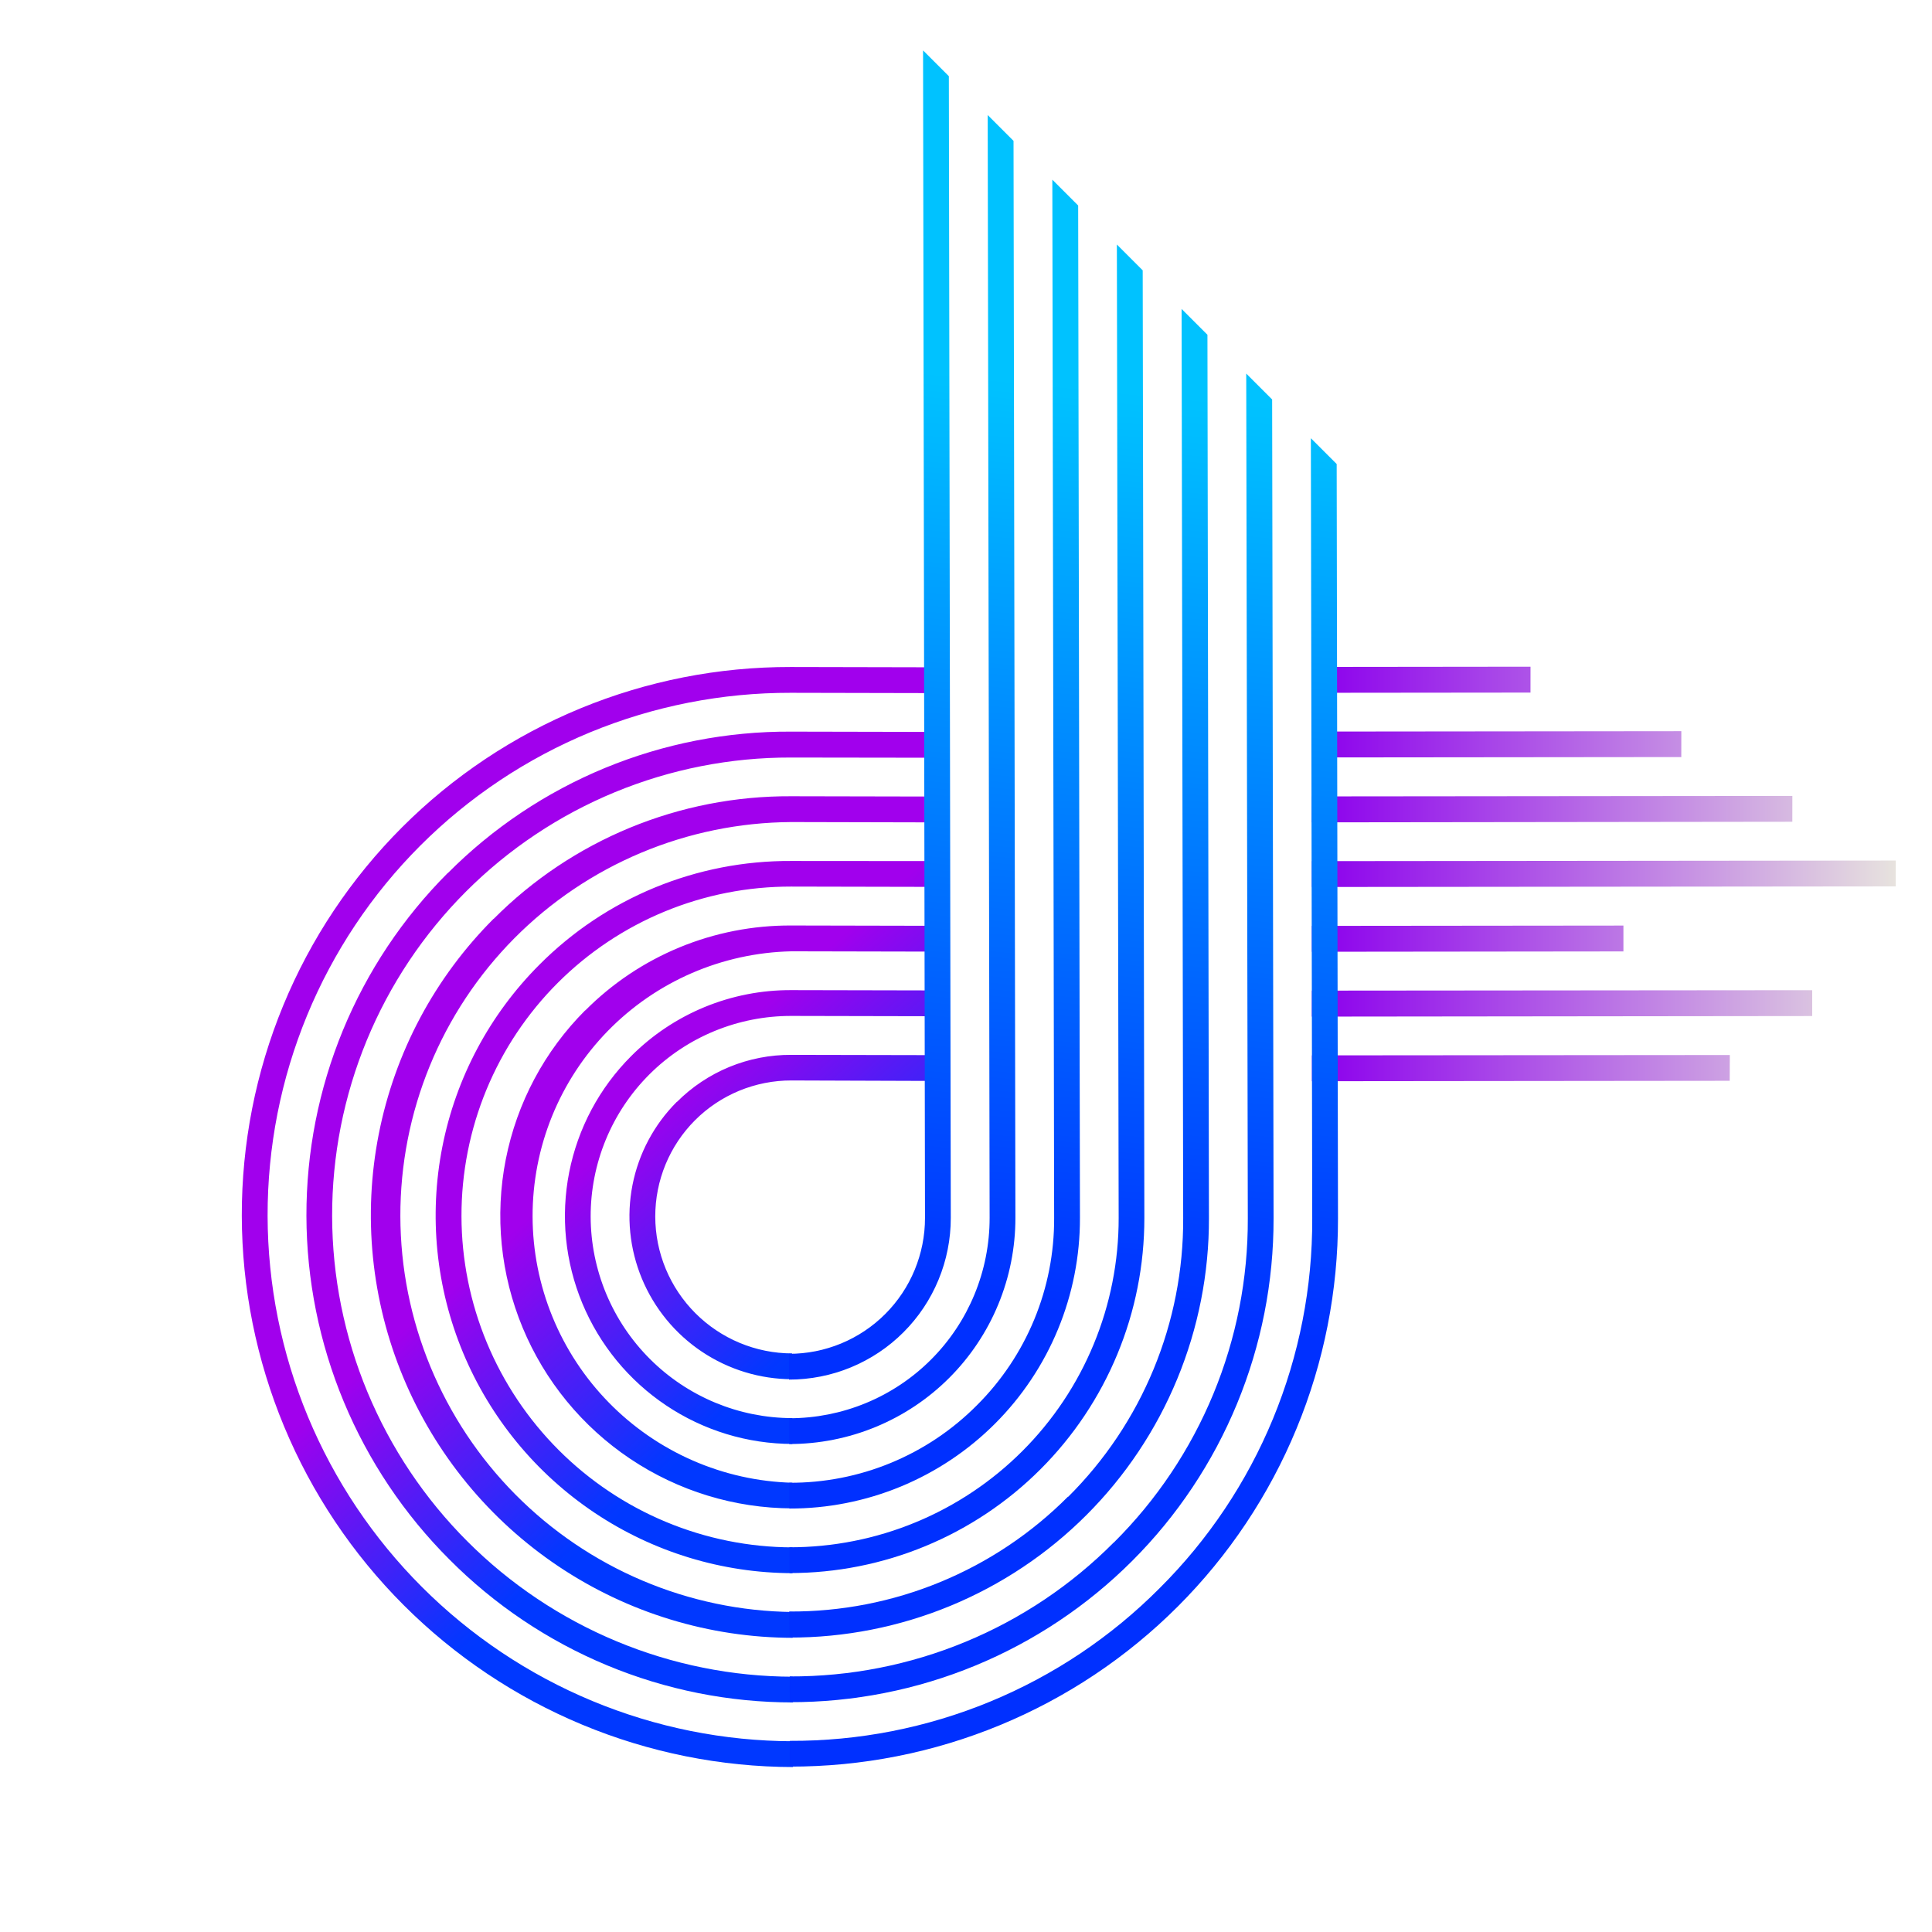 <svg xmlns="http://www.w3.org/2000/svg" xmlns:xlink="http://www.w3.org/1999/xlink" width="1080" zoomAndPan="magnify" viewBox="0 0 810 810" height="1080" preserveAspectRatio="xMidYMid meet" version="1.0"><defs><clipPath id="2d7c08af5f"><path d="M 101 279 L 394 279 L 394 741 L 101 741 Z M 101 279 " clip-rule="nonzero"/></clipPath><clipPath id="e0006f058f"><path d="M 284.898 788.609 L 5.754 509.465 L 313.977 201.242 L 593.121 480.387 Z M 284.898 788.609 " clip-rule="nonzero"/></clipPath><clipPath id="ef33581fa7"><path d="M 284.898 788.609 L 5.754 509.465 L 313.977 201.242 L 593.121 480.387 Z M 284.898 788.609 " clip-rule="nonzero"/></clipPath><clipPath id="c16d2924e9"><path d="M 226.168 404.438 C 223.582 407.023 221.094 409.703 218.703 412.477 C 216.312 415.246 214.031 418.102 211.852 421.043 C 209.672 423.984 207.605 427 205.652 430.094 C 203.695 433.188 201.855 436.348 200.137 439.578 C 198.414 442.809 196.812 446.098 195.332 449.445 C 193.855 452.797 192.5 456.195 191.273 459.645 C 190.043 463.094 188.945 466.586 187.973 470.117 C 187.004 473.648 186.164 477.211 185.457 480.805 C 184.746 484.402 184.172 488.02 183.73 491.656 C 183.289 495.293 182.984 498.945 182.812 502.605 C 182.641 506.27 182.602 509.934 182.699 513.598 C 182.797 517.262 183.027 520.922 183.395 524.57 C 183.762 528.219 184.262 531.852 184.898 535.465 C 185.531 539.082 186.297 542.668 187.195 546.227 C 188.094 549.785 189.125 553.305 190.281 556.789 C 191.438 560.273 192.723 563.711 194.133 567.102 C 195.543 570.492 197.074 573.828 198.73 577.105 C 200.387 580.383 202.16 583.598 204.051 586.746 C 205.945 589.895 207.949 592.969 210.066 595.973 C 212.184 598.977 214.41 601.895 216.742 604.734 C 219.074 607.574 221.508 610.324 224.039 612.984 C 226.574 615.645 229.203 618.211 231.926 620.676 C 234.648 623.145 237.457 625.512 240.352 627.773 C 243.246 630.035 246.223 632.188 249.273 634.23 C 252.328 636.273 255.449 638.199 258.645 640.016 C 261.84 641.828 265.098 643.523 268.414 645.098 C 271.73 646.672 275.102 648.121 278.527 649.449 C 281.949 650.773 285.418 651.973 288.93 653.043 C 292.441 654.117 295.984 655.055 299.566 655.867 C 303.145 656.676 306.75 657.355 310.375 657.898 C 314.004 658.445 317.648 658.855 321.305 659.133 C 324.961 659.41 328.625 659.551 332.289 659.559 L 332.258 648.738 C 329.992 648.734 327.727 648.672 325.461 648.559 C 323.195 648.441 320.938 648.27 318.68 648.043 C 316.422 647.816 314.172 647.531 311.93 647.195 C 309.688 646.855 307.453 646.465 305.23 646.016 C 303.004 645.57 300.793 645.066 298.594 644.512 C 296.395 643.957 294.207 643.348 292.035 642.684 C 289.867 642.02 287.715 641.305 285.578 640.535 C 283.441 639.77 281.324 638.949 279.23 638.074 C 277.133 637.203 275.059 636.281 273.008 635.305 C 270.957 634.332 268.93 633.309 266.93 632.234 C 264.93 631.164 262.953 630.039 261.008 628.871 C 259.062 627.699 257.145 626.484 255.258 625.219 C 253.371 623.957 251.516 622.648 249.691 621.293 C 247.867 619.938 246.078 618.539 244.324 617.098 C 242.566 615.656 240.848 614.172 239.168 612.645 C 237.484 611.121 235.84 609.555 234.234 607.945 C 232.629 606.34 231.062 604.695 229.535 603.012 C 228.012 601.328 226.527 599.609 225.086 597.852 C 223.645 596.098 222.246 594.309 220.895 592.484 C 219.539 590.66 218.23 588.805 216.969 586.918 C 215.703 585.027 214.488 583.113 213.32 581.164 C 212.148 579.219 211.027 577.242 209.957 575.242 C 208.883 573.238 207.863 571.215 206.887 569.16 C 205.914 567.109 204.992 565.035 204.121 562.941 C 203.25 560.844 202.43 558.727 201.664 556.59 C 200.895 554.453 200.18 552.301 199.516 550.129 C 198.855 547.961 198.246 545.773 197.691 543.574 C 197.137 541.375 196.637 539.16 196.188 536.938 C 195.742 534.711 195.352 532.48 195.016 530.234 C 194.676 527.992 194.395 525.742 194.168 523.484 C 193.941 521.23 193.773 518.969 193.656 516.703 C 193.539 514.441 193.48 512.176 193.477 509.906 C 193.473 507.641 193.523 505.375 193.629 503.109 C 193.738 500.848 193.898 498.586 194.117 496.332 C 194.336 494.078 194.609 491.828 194.938 489.586 C 195.266 487.344 195.648 485.113 196.086 482.891 C 196.523 480.668 197.016 478.457 197.562 476.262 C 198.109 474.062 198.711 471.879 199.363 469.711 C 200.02 467.543 200.727 465.395 201.484 463.262 C 202.242 461.129 203.055 459.016 203.918 456.922 C 204.781 454.832 205.695 452.762 206.664 450.715 C 207.629 448.668 208.645 446.645 209.707 444.648 C 210.773 442.652 211.887 440.684 213.047 438.738 C 214.211 436.797 215.418 434.887 216.672 433.004 C 217.93 431.121 219.23 429.273 220.578 427.453 C 221.926 425.637 223.316 423.852 224.75 422.105 C 226.184 420.355 227.664 418.641 229.18 416.965 C 230.699 415.289 232.262 413.652 233.859 412.055 C 235.461 410.453 237.098 408.895 238.773 407.375 C 240.453 405.855 242.164 404.383 243.914 402.945 C 245.664 401.512 247.449 400.121 249.266 398.777 C 251.086 397.43 252.934 396.129 254.816 394.875 C 256.699 393.617 258.613 392.41 260.555 391.25 C 262.496 390.09 264.469 388.977 266.465 387.91 C 268.461 386.848 270.484 385.832 272.531 384.867 C 274.578 383.906 276.648 382.992 278.742 382.129 C 280.836 381.266 282.945 380.453 285.078 379.695 C 287.215 378.938 289.363 378.23 291.531 377.578 C 293.699 376.926 295.883 376.324 298.082 375.777 C 300.277 375.234 302.488 374.742 304.711 374.305 C 306.934 373.867 309.168 373.484 311.406 373.156 C 313.648 372.828 315.898 372.559 318.152 372.34 C 320.41 372.125 322.668 371.961 324.934 371.855 C 327.199 371.75 329.461 371.699 331.73 371.703 L 392.848 371.832 L 392.816 361.012 L 331.695 360.965 C 326.805 360.938 321.922 361.156 317.055 361.613 C 312.184 362.066 307.348 362.766 302.551 363.699 C 297.75 364.637 293.012 365.805 288.332 367.211 C 283.648 368.617 279.051 370.25 274.535 372.109 C 270.016 373.973 265.602 376.051 261.293 378.348 C 256.984 380.648 252.797 383.152 248.738 385.867 C 244.676 388.582 240.762 391.488 236.992 394.594 C 233.223 397.695 229.613 400.977 226.168 404.438 Z M 264.566 442.836 C 262.918 444.484 261.332 446.191 259.812 447.957 C 258.289 449.723 256.836 451.543 255.449 453.414 C 254.059 455.289 252.742 457.211 251.496 459.18 C 250.254 461.152 249.082 463.168 247.984 465.223 C 246.887 467.281 245.867 469.379 244.926 471.512 C 243.984 473.645 243.121 475.809 242.34 478.008 C 241.559 480.207 240.855 482.43 240.238 484.68 C 239.621 486.93 239.086 489.199 238.633 491.488 C 238.184 493.781 237.816 496.082 237.535 498.402 C 237.254 500.719 237.059 503.043 236.949 505.375 C 236.84 507.711 236.816 510.043 236.879 512.379 C 236.941 514.715 237.09 517.043 237.324 519.371 C 237.555 521.695 237.875 524.008 238.281 526.312 C 238.684 528.613 239.172 530.898 239.742 533.164 C 240.316 535.434 240.973 537.676 241.707 539.895 C 242.445 542.113 243.262 544.305 244.16 546.465 C 245.059 548.625 246.035 550.75 247.09 552.836 C 248.145 554.926 249.273 556.973 250.48 558.98 C 251.684 560.984 252.961 562.945 254.312 564.855 C 255.66 566.77 257.078 568.629 258.562 570.441 C 260.047 572.25 261.598 574 263.211 575.695 C 264.824 577.391 266.5 579.023 268.234 580.598 C 269.969 582.168 271.758 583.676 273.602 585.117 C 275.445 586.559 277.34 587.93 279.285 589.23 C 281.23 590.535 283.219 591.762 285.254 592.918 C 287.289 594.074 289.363 595.152 291.477 596.156 C 293.59 597.16 295.738 598.086 297.918 598.93 C 300.098 599.777 302.309 600.539 304.543 601.223 C 306.781 601.906 309.039 602.508 311.32 603.023 C 313.602 603.539 315.895 603.973 318.207 604.32 C 320.52 604.668 322.84 604.93 325.168 605.105 C 327.5 605.285 329.832 605.375 332.168 605.379 L 332.145 594.551 C 330.766 594.547 329.387 594.512 328.008 594.441 C 326.629 594.371 325.254 594.27 323.879 594.129 C 322.504 593.992 321.137 593.82 319.77 593.617 C 318.402 593.41 317.043 593.172 315.691 592.902 C 314.336 592.629 312.988 592.324 311.648 591.984 C 310.309 591.648 308.98 591.277 307.656 590.875 C 306.336 590.473 305.023 590.035 303.723 589.57 C 302.426 589.102 301.137 588.602 299.859 588.074 C 298.582 587.543 297.32 586.98 296.07 586.387 C 294.824 585.797 293.59 585.172 292.371 584.52 C 291.152 583.867 289.949 583.184 288.766 582.473 C 287.578 581.762 286.41 581.02 285.262 580.25 C 284.113 579.484 282.984 578.688 281.875 577.863 C 280.762 577.039 279.672 576.188 278.605 575.309 C 277.535 574.43 276.488 573.527 275.465 572.598 C 274.441 571.672 273.438 570.719 272.461 569.738 C 271.484 568.762 270.527 567.762 269.602 566.734 C 268.672 565.711 267.766 564.664 266.891 563.598 C 266.012 562.527 265.16 561.438 264.336 560.328 C 263.512 559.219 262.715 558.09 261.945 556.941 C 261.176 555.789 260.438 554.625 259.723 553.438 C 259.012 552.254 258.328 551.051 257.676 549.832 C 257.023 548.613 256.398 547.383 255.809 546.133 C 255.215 544.883 254.652 543.621 254.121 542.344 C 253.59 541.07 253.09 539.781 252.625 538.48 C 252.156 537.18 251.723 535.867 251.316 534.547 C 250.914 533.227 250.543 531.895 250.207 530.555 C 249.867 529.215 249.562 527.871 249.289 526.516 C 249.02 525.16 248.777 523.801 248.574 522.438 C 248.367 521.07 248.195 519.699 248.059 518.328 C 247.922 516.953 247.816 515.578 247.746 514.199 C 247.676 512.82 247.637 511.441 247.637 510.062 C 247.633 508.68 247.664 507.301 247.73 505.922 C 247.793 504.547 247.895 503.168 248.023 501.797 C 248.156 500.422 248.324 499.055 248.523 497.691 C 248.723 496.324 248.957 494.965 249.223 493.613 C 249.488 492.262 249.789 490.914 250.121 489.578 C 250.453 488.238 250.82 486.91 251.219 485.59 C 251.617 484.27 252.047 482.961 252.508 481.664 C 252.973 480.363 253.465 479.078 253.992 477.805 C 254.516 476.531 255.074 475.27 255.66 474.023 C 256.25 472.777 256.867 471.547 257.516 470.332 C 258.164 469.117 258.84 467.918 259.547 466.734 C 260.254 465.551 260.992 464.391 261.754 463.242 C 262.52 462.098 263.312 460.973 264.133 459.863 C 264.953 458.758 265.801 457.672 266.672 456.605 C 267.547 455.543 268.445 454.5 269.371 453.48 C 270.297 452.461 271.246 451.461 272.219 450.488 C 273.191 449.516 274.191 448.566 275.211 447.641 C 276.23 446.719 277.273 445.816 278.34 444.945 C 279.406 444.07 280.492 443.227 281.598 442.406 C 282.707 441.586 283.832 440.797 284.977 440.031 C 286.125 439.266 287.289 438.531 288.473 437.824 C 289.652 437.117 290.852 436.441 292.07 435.793 C 293.285 435.145 294.516 434.527 295.762 433.941 C 297.008 433.355 298.27 432.797 299.543 432.273 C 300.816 431.75 302.105 431.254 303.402 430.793 C 304.699 430.332 306.012 429.902 307.328 429.504 C 308.648 429.105 309.98 428.742 311.316 428.41 C 312.656 428.078 314 427.777 315.355 427.512 C 316.707 427.246 318.066 427.016 319.43 426.816 C 320.797 426.617 322.164 426.449 323.539 426.32 C 324.91 426.188 326.285 426.09 327.664 426.023 C 329.043 425.961 330.422 425.93 331.801 425.934 L 393.004 426.062 L 392.969 415.242 L 331.77 415.113 C 328.652 415.098 325.543 415.238 322.441 415.531 C 319.34 415.824 316.262 416.27 313.207 416.867 C 310.148 417.465 307.133 418.211 304.152 419.105 C 301.168 420.004 298.242 421.047 295.363 422.23 C 292.488 423.418 289.676 424.746 286.934 426.211 C 284.188 427.676 281.523 429.273 278.938 431.004 C 276.352 432.73 273.859 434.586 271.457 436.562 C 269.059 438.539 266.762 440.629 264.566 442.836 Z M 245.332 423.602 C 243.215 425.719 241.184 427.91 239.227 430.18 C 237.273 432.449 235.406 434.785 233.625 437.191 C 231.844 439.598 230.156 442.066 228.555 444.598 C 226.957 447.129 225.453 449.715 224.047 452.359 C 222.637 455.004 221.332 457.695 220.121 460.434 C 218.91 463.176 217.805 465.957 216.801 468.777 C 215.797 471.602 214.898 474.457 214.105 477.348 C 213.312 480.234 212.625 483.152 212.047 486.094 C 211.469 489.031 210.996 491.992 210.637 494.969 C 210.277 497.945 210.027 500.93 209.887 503.926 C 209.746 506.922 209.715 509.918 209.793 512.918 C 209.875 515.918 210.062 518.91 210.363 521.895 C 210.664 524.883 211.074 527.852 211.594 530.809 C 212.113 533.766 212.738 536.699 213.473 539.613 C 214.207 542.523 215.051 545.402 215.996 548.254 C 216.941 551.105 217.992 553.918 219.145 556.691 C 220.297 559.465 221.551 562.195 222.906 564.875 C 224.262 567.559 225.711 570.188 227.258 572.766 C 228.805 575.34 230.445 577.859 232.176 580.312 C 233.906 582.77 235.727 585.16 237.633 587.484 C 239.543 589.809 241.531 592.059 243.602 594.234 C 245.676 596.414 247.824 598.512 250.051 600.531 C 252.277 602.551 254.574 604.488 256.941 606.34 C 259.309 608.191 261.742 609.953 264.238 611.625 C 266.738 613.297 269.293 614.875 271.902 616.363 C 274.516 617.848 277.18 619.234 279.895 620.523 C 282.605 621.812 285.363 623 288.164 624.09 C 290.965 625.176 293.801 626.16 296.672 627.035 C 299.543 627.914 302.445 628.688 305.371 629.352 C 308.301 630.016 311.246 630.574 314.215 631.023 C 317.184 631.469 320.164 631.809 323.156 632.039 C 326.148 632.266 329.145 632.387 332.145 632.395 L 332.203 621.645 C 330.406 621.598 328.613 621.504 326.824 621.371 C 325.031 621.234 323.246 621.059 321.465 620.836 C 319.684 620.617 317.906 620.352 316.137 620.047 C 314.367 619.738 312.605 619.391 310.852 618.996 C 309.098 618.605 307.355 618.172 305.621 617.695 C 303.891 617.219 302.168 616.703 300.461 616.141 C 298.754 615.582 297.059 614.984 295.379 614.344 C 293.699 613.703 292.035 613.02 290.391 612.301 C 288.742 611.578 287.113 610.82 285.504 610.02 C 283.895 609.219 282.305 608.383 280.734 607.504 C 279.164 606.629 277.613 605.715 276.086 604.766 C 274.562 603.812 273.059 602.824 271.578 601.801 C 270.102 600.781 268.648 599.723 267.219 598.629 C 265.789 597.535 264.391 596.406 263.016 595.246 C 261.641 594.086 260.297 592.891 258.98 591.668 C 257.664 590.441 256.375 589.184 255.121 587.898 C 253.863 586.609 252.641 585.293 251.445 583.945 C 250.254 582.598 249.094 581.227 247.969 579.824 C 246.84 578.422 245.75 576.992 244.691 575.539 C 243.633 574.082 242.609 572.602 241.625 571.098 C 240.637 569.594 239.688 568.07 238.777 566.52 C 237.863 564.969 236.988 563.398 236.152 561.809 C 235.312 560.219 234.516 558.605 233.754 556.977 C 232.996 555.348 232.277 553.699 231.598 552.035 C 230.914 550.371 230.277 548.691 229.676 547 C 229.078 545.305 228.52 543.594 228.004 541.875 C 227.488 540.152 227.012 538.422 226.578 536.676 C 226.145 534.934 225.754 533.18 225.406 531.418 C 225.059 529.656 224.754 527.887 224.492 526.109 C 224.227 524.332 224.008 522.551 223.832 520.762 C 223.652 518.977 223.52 517.188 223.43 515.391 C 223.34 513.598 223.293 511.805 223.289 510.012 C 223.285 508.215 223.324 506.422 223.406 504.629 C 223.492 502.836 223.617 501.047 223.785 499.262 C 223.957 497.473 224.168 495.691 224.426 493.918 C 224.68 492.141 224.98 490.371 225.32 488.613 C 225.66 486.852 226.043 485.098 226.469 483.359 C 226.895 481.617 227.363 479.887 227.875 478.164 C 228.383 476.445 228.934 474.742 229.527 473.051 C 230.117 471.355 230.75 469.68 231.426 468.02 C 232.098 466.359 232.812 464.715 233.562 463.086 C 234.316 461.461 235.109 459.855 235.938 458.266 C 236.77 456.68 237.637 455.113 238.543 453.566 C 239.453 452.02 240.395 450.5 241.375 449 C 242.355 447.5 243.371 446.023 244.422 444.574 C 245.477 443.125 246.562 441.699 247.684 440.301 C 248.805 438.906 249.957 437.535 251.145 436.195 C 252.332 434.852 253.551 433.543 254.801 432.258 C 256.051 430.977 257.336 429.727 258.645 428.504 C 259.957 427.285 261.297 426.098 262.668 424.941 C 264.035 423.789 265.434 422.668 266.855 421.578 C 268.281 420.492 269.73 419.441 271.203 418.422 C 272.68 417.406 274.18 416.426 275.699 415.48 C 277.223 414.535 278.77 413.629 280.336 412.762 C 281.902 411.891 283.488 411.059 285.094 410.266 C 286.703 409.473 288.328 408.719 289.973 408.008 C 291.617 407.293 293.277 406.617 294.953 405.984 C 296.629 405.352 298.32 404.758 300.027 404.207 C 301.734 403.656 303.453 403.145 305.184 402.676 C 306.914 402.207 308.656 401.781 310.406 401.395 C 312.156 401.012 313.918 400.668 315.688 400.371 C 317.457 400.07 319.23 399.816 321.012 399.602 C 322.793 399.387 324.578 399.219 326.371 399.09 C 328.16 398.965 329.953 398.879 331.746 398.84 L 392.906 398.969 L 392.871 388.148 L 331.715 388.02 C 327.711 388 323.715 388.18 319.73 388.555 C 315.746 388.934 311.789 389.504 307.863 390.273 C 303.938 391.043 300.059 392 296.23 393.152 C 292.398 394.305 288.637 395.645 284.941 397.168 C 281.242 398.695 277.633 400.398 274.105 402.281 C 270.582 404.164 267.156 406.215 263.836 408.438 C 260.516 410.66 257.312 413.043 254.227 415.582 C 251.141 418.121 248.191 420.809 245.375 423.641 Z M 187.73 366 C 185.383 368.352 183.09 370.758 180.859 373.223 C 178.629 375.684 176.461 378.203 174.355 380.773 C 172.246 383.344 170.207 385.965 168.227 388.637 C 166.25 391.309 164.34 394.027 162.496 396.793 C 160.652 399.559 158.879 402.371 157.172 405.223 C 155.469 408.078 153.832 410.973 152.27 413.906 C 150.707 416.84 149.219 419.812 147.801 422.82 C 146.383 425.828 145.043 428.871 143.773 431.945 C 142.508 435.02 141.316 438.125 140.203 441.258 C 139.086 444.391 138.051 447.551 137.09 450.738 C 136.133 453.922 135.25 457.129 134.449 460.359 C 133.648 463.59 132.926 466.836 132.285 470.102 C 131.645 473.367 131.082 476.648 130.602 479.941 C 130.121 483.234 129.719 486.539 129.402 489.852 C 129.082 493.168 128.848 496.488 128.691 499.812 C 128.535 503.141 128.461 506.469 128.469 509.797 C 128.477 513.129 128.566 516.457 128.738 519.785 C 128.91 523.113 129.16 526.434 129.496 529.746 C 129.832 533.062 130.246 536.367 130.742 539.664 C 131.238 542.961 131.816 546.242 132.473 549.508 C 133.129 552.777 133.867 556.027 134.684 559.258 C 135.5 562.492 136.398 565.703 137.371 568.891 C 138.344 572.078 139.398 575.242 140.527 578.383 C 141.656 581.52 142.863 584.629 144.145 587.707 C 145.426 590.785 146.781 593.832 148.211 596.848 C 149.645 599.859 151.148 602.836 152.727 605.777 C 154.301 608.719 155.949 611.617 157.668 614.477 C 159.387 617.336 161.176 620.152 163.031 622.926 C 164.891 625.699 166.812 628.426 168.801 631.105 C 170.793 633.781 172.848 636.41 174.965 638.992 C 177.086 641.57 179.266 644.094 181.508 646.566 C 183.75 649.039 186.051 651.453 188.414 653.812 C 193.121 658.551 198.055 663.047 203.207 667.297 C 208.359 671.551 213.707 675.539 219.25 679.262 C 224.797 682.988 230.512 686.43 236.395 689.59 C 242.277 692.75 248.301 695.613 254.465 698.18 C 260.629 700.746 266.902 703 273.289 704.949 C 279.672 706.895 286.137 708.52 292.68 709.828 C 299.223 711.133 305.812 712.113 312.449 712.77 C 319.086 713.426 325.738 713.75 332.402 713.746 L 332.332 702.969 C 329.176 702.961 326.027 702.879 322.875 702.715 C 319.727 702.555 316.582 702.316 313.441 702 C 310.305 701.684 307.176 701.293 304.055 700.824 C 300.934 700.355 297.828 699.809 294.734 699.188 C 291.641 698.566 288.562 697.867 285.5 697.094 C 282.441 696.324 279.402 695.477 276.383 694.555 C 273.363 693.633 270.367 692.637 267.395 691.57 C 264.426 690.5 261.48 689.359 258.566 688.145 C 255.648 686.934 252.766 685.648 249.91 684.297 C 247.059 682.941 244.238 681.52 241.457 680.027 C 238.672 678.535 235.926 676.973 233.219 675.348 C 230.508 673.719 227.844 672.027 225.215 670.27 C 222.59 668.512 220.008 666.691 217.473 664.809 C 214.938 662.926 212.445 660.98 210.004 658.977 C 207.562 656.969 205.172 654.906 202.832 652.781 C 200.492 650.66 198.203 648.48 195.969 646.246 C 193.734 644.012 191.555 641.727 189.434 639.383 C 187.309 637.043 185.246 634.652 183.242 632.211 C 181.234 629.77 179.289 627.281 177.406 624.742 C 175.523 622.207 173.703 619.625 171.945 617 C 170.188 614.375 168.496 611.707 166.867 609 C 165.242 606.289 163.684 603.543 162.191 600.762 C 160.699 597.977 159.273 595.156 157.922 592.305 C 156.566 589.453 155.281 586.566 154.07 583.652 C 152.855 580.734 151.715 577.793 150.648 574.82 C 149.578 571.848 148.582 568.855 147.66 565.836 C 146.738 562.816 145.895 559.773 145.121 556.715 C 144.348 553.652 143.652 550.578 143.027 547.484 C 142.406 544.387 141.863 541.281 141.391 538.16 C 140.922 535.043 140.531 531.91 140.215 528.773 C 139.898 525.633 139.66 522.488 139.5 519.34 C 139.336 516.191 139.254 513.039 139.246 509.887 C 139.242 506.73 139.312 503.578 139.461 500.43 C 139.609 497.281 139.832 494.137 140.137 491 C 140.438 487.863 140.82 484.734 141.273 481.617 C 141.73 478.496 142.266 475.395 142.871 472.301 C 143.48 469.211 144.164 466.137 144.926 463.078 C 145.688 460.02 146.52 456.984 147.43 453.969 C 148.34 450.953 149.32 447.961 150.379 444.992 C 151.434 442.027 152.562 439.09 153.762 436.176 C 154.965 433.266 156.234 430.387 157.578 427.539 C 158.922 424.691 160.332 421.879 161.812 419.102 C 163.293 416.324 164.844 413.582 166.457 410.883 C 168.074 408.18 169.754 405.52 171.5 402.902 C 173.246 400.281 175.059 397.711 176.93 395.18 C 178.805 392.652 180.738 390.172 182.734 387.738 C 184.73 385.305 186.781 382.922 188.895 380.59 C 191.008 378.258 193.18 375.977 195.402 373.754 C 197.629 371.527 199.906 369.359 202.238 367.246 C 204.57 365.133 206.953 363.078 209.387 361.082 C 211.82 359.086 214.301 357.152 216.832 355.281 C 219.359 353.406 221.934 351.598 224.551 349.852 C 227.172 348.102 229.832 346.422 232.531 344.805 C 235.234 343.191 237.973 341.645 240.75 340.16 C 243.527 338.68 246.344 337.27 249.191 335.926 C 252.039 334.586 254.918 333.312 257.828 332.113 C 260.738 330.91 263.68 329.781 266.645 328.727 C 269.613 327.672 272.602 326.688 275.617 325.777 C 278.633 324.871 281.672 324.035 284.73 323.273 C 287.785 322.516 290.859 321.832 293.953 321.223 C 297.043 320.613 300.148 320.082 303.266 319.625 C 306.387 319.168 309.512 318.789 312.652 318.484 C 315.789 318.184 318.934 317.957 322.082 317.809 C 325.23 317.66 328.383 317.59 331.535 317.598 L 392.633 317.684 L 392.602 306.863 L 331.543 306.738 C 324.875 306.703 318.227 307 311.59 307.629 C 304.953 308.254 298.367 309.207 291.828 310.484 C 285.289 311.762 278.832 313.359 272.457 315.277 C 266.078 317.195 259.812 319.422 253.656 321.961 C 247.504 324.5 241.488 327.336 235.617 330.473 C 229.746 333.605 224.047 337.023 218.516 340.723 C 212.984 344.426 207.648 348.391 202.512 352.617 C 197.375 356.848 192.461 361.32 187.77 366.039 Z M 283.719 461.988 C 282.543 463.168 281.41 464.391 280.32 465.652 C 279.23 466.914 278.191 468.215 277.199 469.555 C 276.207 470.895 275.266 472.27 274.375 473.68 C 273.484 475.09 272.648 476.531 271.863 478.004 C 271.078 479.473 270.352 480.973 269.676 482.5 C 269.004 484.023 268.387 485.574 267.828 487.145 C 267.266 488.719 266.766 490.309 266.324 491.918 C 265.883 493.527 265.5 495.148 265.18 496.789 C 264.855 498.426 264.594 500.074 264.395 501.73 C 264.191 503.387 264.051 505.051 263.973 506.719 C 263.895 508.387 263.879 510.059 263.922 511.727 C 263.969 513.398 264.074 515.062 264.242 516.727 C 264.41 518.391 264.637 520.043 264.926 521.691 C 265.215 523.336 265.562 524.973 265.973 526.594 C 266.383 528.215 266.852 529.82 267.379 531.406 C 267.906 532.992 268.488 534.559 269.133 536.105 C 269.773 537.648 270.473 539.168 271.227 540.664 C 271.98 542.156 272.789 543.621 273.652 545.055 C 274.512 546.488 275.426 547.891 276.391 549.258 C 277.355 550.629 278.367 551.957 279.43 553.25 C 280.492 554.547 281.602 555.797 282.758 557.012 C 283.91 558.223 285.109 559.391 286.348 560.516 C 287.586 561.641 288.867 562.719 290.188 563.75 C 291.504 564.781 292.859 565.762 294.25 566.691 C 295.641 567.625 297.066 568.504 298.52 569.328 C 299.977 570.156 301.457 570.93 302.969 571.645 C 304.48 572.363 306.016 573.023 307.578 573.629 C 309.137 574.234 310.715 574.781 312.316 575.27 C 313.914 575.758 315.531 576.188 317.16 576.559 C 318.793 576.926 320.434 577.238 322.086 577.484 C 323.738 577.734 325.398 577.922 327.066 578.051 C 328.73 578.176 330.398 578.242 332.07 578.246 L 332.059 567.426 C 330.184 567.422 328.312 567.328 326.449 567.141 C 324.582 566.953 322.73 566.672 320.895 566.305 C 319.055 565.934 317.238 565.477 315.441 564.926 C 313.648 564.379 311.883 563.746 310.152 563.023 C 308.418 562.305 306.727 561.5 305.07 560.613 C 303.418 559.727 301.809 558.762 300.25 557.715 C 298.688 556.672 297.184 555.555 295.73 554.363 C 294.281 553.172 292.891 551.91 291.562 550.582 C 290.234 549.254 288.977 547.863 287.781 546.414 C 286.59 544.961 285.473 543.457 284.43 541.898 C 283.383 540.336 282.418 538.73 281.531 537.074 C 280.645 535.418 279.84 533.727 279.121 531.992 C 278.398 530.262 277.766 528.496 277.219 526.703 C 276.668 524.906 276.211 523.09 275.84 521.254 C 275.473 519.414 275.195 517.562 275.008 515.695 C 274.82 513.832 274.723 511.961 274.719 510.086 C 274.715 508.215 274.805 506.344 274.984 504.48 C 275.164 502.613 275.434 500.766 275.797 498.926 C 276.156 497.09 276.609 495.273 277.148 493.484 C 277.688 491.691 278.316 489.93 279.027 488.199 C 279.742 486.469 280.539 484.777 281.418 483.129 C 282.301 481.477 283.258 479.875 284.297 478.316 C 285.332 476.762 286.445 475.262 287.633 473.816 C 288.816 472.367 290.07 470.984 291.395 469.66 C 292.715 468.34 294.102 467.086 295.547 465.898 C 296.992 464.715 298.492 463.602 300.051 462.562 C 301.605 461.527 303.207 460.566 304.859 459.688 C 306.512 458.809 308.199 458.012 309.93 457.297 C 311.66 456.582 313.422 455.957 315.215 455.418 C 317.008 454.875 318.82 454.426 320.656 454.062 C 322.496 453.703 324.348 453.43 326.211 453.25 C 328.074 453.07 329.945 452.984 331.82 452.988 L 393.059 453.195 L 393.008 442.375 L 331.785 442.25 C 327.32 442.227 322.902 442.645 318.523 443.496 C 314.145 444.352 309.895 445.629 305.773 447.324 C 301.652 449.023 297.738 451.109 294.035 453.586 C 290.328 456.059 286.906 458.875 283.762 462.031 Z M 206.934 385.203 C 203.875 388.258 200.934 391.426 198.109 394.699 C 195.285 397.973 192.586 401.348 190.012 404.82 C 187.434 408.297 184.992 411.863 182.68 415.516 C 180.367 419.172 178.195 422.91 176.16 426.727 C 174.125 430.543 172.23 434.43 170.484 438.387 C 168.734 442.344 167.133 446.359 165.684 450.438 C 164.23 454.516 162.93 458.641 161.781 462.812 C 160.633 466.984 159.641 471.195 158.805 475.445 C 157.969 479.691 157.289 483.965 156.766 488.266 C 156.242 492.566 155.879 496.879 155.676 501.207 C 155.473 505.535 155.43 509.863 155.543 514.195 C 155.66 518.527 155.934 522.852 156.367 527.164 C 156.801 531.477 157.391 535.77 158.141 540.039 C 158.891 544.312 159.797 548.551 160.855 552.754 C 161.918 556.961 163.133 561.121 164.5 565.238 C 165.871 569.355 167.387 573.418 169.055 577.426 C 170.719 581.434 172.531 585.375 174.488 589.246 C 176.445 593.121 178.543 596.922 180.777 600.641 C 183.012 604.363 185.383 607.996 187.887 611.543 C 190.387 615.094 193.02 618.543 195.773 621.898 C 198.531 625.254 201.406 628.504 204.402 631.648 C 207.395 634.793 210.504 637.82 213.719 640.738 C 216.938 643.652 220.258 646.449 223.68 649.121 C 227.102 651.793 230.617 654.336 234.223 656.75 C 237.832 659.164 241.523 661.441 245.301 663.586 C 249.074 665.727 252.926 667.73 256.844 669.59 C 260.766 671.449 264.75 673.164 268.797 674.73 C 272.844 676.297 276.941 677.711 281.094 678.977 C 285.242 680.242 289.43 681.352 293.66 682.309 C 297.891 683.266 302.152 684.066 306.438 684.711 C 310.727 685.352 315.031 685.836 319.355 686.164 C 323.676 686.488 328.004 686.656 332.336 686.664 L 332.316 675.836 C 329.621 675.805 326.926 675.707 324.238 675.547 C 321.547 675.387 318.859 675.16 316.18 674.867 C 313.5 674.574 310.828 674.219 308.164 673.797 C 305.504 673.371 302.852 672.887 300.211 672.332 C 297.57 671.781 294.945 671.164 292.336 670.484 C 289.727 669.805 287.133 669.062 284.559 668.258 C 281.984 667.449 279.43 666.582 276.898 665.652 C 274.363 664.719 271.855 663.727 269.371 662.676 C 266.887 661.621 264.43 660.508 261.996 659.336 C 259.566 658.164 257.164 656.93 254.793 655.641 C 252.422 654.352 250.082 653.004 247.777 651.602 C 245.473 650.199 243.199 648.738 240.965 647.223 C 238.73 645.711 236.531 644.141 234.375 642.52 C 232.215 640.898 230.094 639.227 228.016 637.504 C 225.941 635.777 223.906 634.004 221.914 632.18 C 219.922 630.355 217.973 628.488 216.074 626.57 C 214.172 624.652 212.32 622.688 210.516 620.68 C 208.707 618.672 206.953 616.621 205.246 614.527 C 203.543 612.434 201.887 610.301 200.285 608.129 C 198.684 605.953 197.137 603.742 195.641 601.492 C 194.148 599.246 192.707 596.961 191.324 594.641 C 189.941 592.324 188.617 589.973 187.348 587.59 C 186.078 585.207 184.871 582.797 183.719 580.355 C 182.566 577.914 181.477 575.445 180.445 572.953 C 179.414 570.457 178.445 567.941 177.539 565.398 C 176.629 562.859 175.785 560.297 175 557.715 C 174.219 555.133 173.496 552.535 172.84 549.918 C 172.184 547.301 171.594 544.672 171.062 542.027 C 170.535 539.383 170.074 536.727 169.672 534.059 C 169.273 531.395 168.941 528.719 168.672 526.035 C 168.406 523.352 168.203 520.664 168.066 517.973 C 167.93 515.281 167.855 512.59 167.852 509.895 C 167.848 507.199 167.906 504.508 168.031 501.816 C 168.16 499.125 168.352 496.438 168.605 493.758 C 168.863 491.074 169.188 488.402 169.574 485.738 C 169.961 483.07 170.414 480.418 170.934 477.777 C 171.449 475.133 172.031 472.504 172.676 469.891 C 173.32 467.277 174.031 464.684 174.805 462.105 C 175.578 459.523 176.41 456.969 177.309 454.43 C 178.207 451.895 179.168 449.379 180.188 446.891 C 181.207 444.402 182.289 441.938 183.43 439.5 C 184.57 437.062 185.77 434.656 187.027 432.281 C 188.289 429.902 189.605 427.559 190.977 425.246 C 192.352 422.934 193.781 420.656 195.266 418.414 C 196.75 416.168 198.289 413.965 199.883 411.797 C 201.477 409.633 203.121 407.504 204.816 405.418 C 206.516 403.332 208.262 401.289 210.059 399.289 C 211.855 397.289 213.699 395.332 215.594 393.422 C 217.488 391.512 219.426 389.652 221.41 387.836 C 223.395 386.02 225.422 384.258 227.492 382.539 C 229.562 380.824 231.676 379.16 233.828 377.551 C 235.98 375.938 238.172 374.379 240.402 372.875 C 242.629 371.367 244.895 369.918 247.195 368.523 C 249.496 367.133 251.828 365.793 254.195 364.516 C 256.559 363.234 258.957 362.012 261.383 360.852 C 263.809 359.688 266.262 358.586 268.742 357.543 C 271.223 356.5 273.727 355.52 276.258 354.598 C 278.785 353.68 281.336 352.82 283.906 352.027 C 286.48 351.23 289.066 350.496 291.676 349.828 C 294.285 349.16 296.906 348.555 299.543 348.016 C 302.18 347.473 304.832 346.996 307.492 346.586 C 310.152 346.176 312.824 345.828 315.504 345.547 C 318.184 345.266 320.867 345.051 323.555 344.902 C 326.246 344.754 328.938 344.668 331.633 344.648 L 392.723 344.789 L 392.68 333.957 L 331.602 333.832 C 325.82 333.805 320.055 334.062 314.305 334.605 C 308.551 335.148 302.844 335.973 297.176 337.082 C 291.508 338.188 285.91 339.574 280.379 341.238 C 274.852 342.898 269.422 344.832 264.086 347.031 C 258.75 349.234 253.539 351.691 248.449 354.41 C 243.359 357.129 238.418 360.09 233.625 363.297 C 228.828 366.508 224.207 369.941 219.754 373.609 C 215.301 377.277 211.043 381.152 206.977 385.242 Z M 101.375 509.754 C 101.383 513.531 101.48 517.301 101.676 521.07 C 101.867 524.84 102.152 528.605 102.531 532.363 C 102.906 536.117 103.375 539.863 103.938 543.598 C 104.5 547.332 105.152 551.051 105.895 554.754 C 106.641 558.457 107.473 562.141 108.398 565.805 C 109.324 569.465 110.336 573.105 111.441 576.719 C 112.543 580.332 113.734 583.918 115.012 587.473 C 116.289 591.031 117.656 594.555 119.105 598.043 C 120.559 601.531 122.094 604.984 123.715 608.402 C 125.336 611.816 127.039 615.191 128.824 618.523 C 130.613 621.855 132.477 625.141 134.426 628.383 C 136.371 631.625 138.398 634.816 140.5 637.957 C 142.605 641.102 144.781 644.191 147.035 647.227 C 149.293 650.262 151.617 653.242 154.02 656.164 C 156.418 659.086 158.891 661.949 161.43 664.75 C 163.969 667.551 166.578 670.289 169.254 672.965 C 171.926 675.637 174.664 678.246 177.465 680.785 C 180.27 683.324 183.129 685.797 186.051 688.195 C 188.977 690.598 191.953 692.926 194.992 695.18 C 198.027 697.434 201.117 699.613 204.258 701.715 C 207.402 703.82 210.594 705.844 213.832 707.793 C 217.074 709.738 220.363 711.605 223.695 713.391 C 227.027 715.176 230.398 716.879 233.816 718.5 C 237.23 720.121 240.684 721.656 244.172 723.109 C 247.664 724.559 251.184 725.926 254.742 727.203 C 258.297 728.484 261.883 729.672 265.496 730.777 C 269.109 731.879 272.75 732.895 276.414 733.816 C 280.074 734.742 283.758 735.578 287.461 736.32 C 291.164 737.062 294.883 737.715 298.617 738.277 C 302.352 738.84 306.098 739.309 309.855 739.688 C 313.609 740.062 317.375 740.348 321.145 740.543 C 324.914 740.734 328.688 740.836 332.461 740.844 L 332.43 730.023 C 328.832 730.016 325.234 729.922 321.645 729.734 C 318.051 729.551 314.465 729.281 310.883 728.922 C 307.305 728.562 303.734 728.113 300.176 727.578 C 296.617 727.043 293.07 726.422 289.543 725.715 C 286.012 725.004 282.504 724.211 279.012 723.328 C 275.52 722.445 272.055 721.48 268.609 720.43 C 265.164 719.379 261.746 718.242 258.359 717.023 C 254.969 715.805 251.613 714.504 248.285 713.121 C 244.961 711.738 241.668 710.273 238.414 708.73 C 235.16 707.188 231.945 705.562 228.77 703.859 C 225.594 702.156 222.461 700.379 219.371 698.523 C 216.281 696.668 213.242 694.738 210.246 692.734 C 207.25 690.73 204.309 688.652 201.414 686.504 C 198.52 684.355 195.68 682.137 192.895 679.848 C 190.109 677.562 187.383 675.207 184.711 672.785 C 182.043 670.367 179.434 667.879 176.883 665.332 C 174.336 662.785 171.852 660.176 169.43 657.504 C 167.008 654.832 164.652 652.105 162.367 649.32 C 160.078 646.535 157.859 643.695 155.711 640.801 C 153.562 637.91 151.488 634.965 149.48 631.969 C 147.477 628.977 145.547 625.934 143.691 622.844 C 141.836 619.754 140.059 616.621 138.355 613.445 C 136.652 610.27 135.031 607.055 133.484 603.801 C 131.941 600.547 130.477 597.258 129.094 593.93 C 127.711 590.605 126.41 587.246 125.191 583.855 C 123.973 580.469 122.836 577.051 121.785 573.605 C 120.734 570.164 119.77 566.695 118.887 563.203 C 118.008 559.715 117.211 556.203 116.504 552.676 C 115.793 549.145 115.172 545.602 114.637 542.043 C 114.102 538.484 113.656 534.914 113.297 531.332 C 112.934 527.754 112.664 524.164 112.48 520.574 C 112.297 516.98 112.199 513.387 112.191 509.789 C 112.184 506.191 112.266 502.598 112.434 499.004 C 112.605 495.41 112.859 491.824 113.207 488.246 C 113.551 484.668 113.984 481.102 114.504 477.543 C 115.023 473.984 115.629 470.445 116.324 466.918 C 117.02 463.391 117.801 459.883 118.664 456.398 C 119.531 452.91 120.484 449.445 121.52 446.008 C 122.559 442.566 123.68 439.152 124.883 435.77 C 126.09 432.387 127.375 429.035 128.746 425.711 C 130.113 422.391 131.562 419.109 133.094 415.859 C 134.625 412.609 136.234 409.402 137.926 406.234 C 139.613 403.066 141.379 399.941 143.223 396.859 C 145.066 393.777 146.984 390.742 148.977 387.758 C 150.969 384.77 153.031 381.832 155.168 378.949 C 157.305 376.066 159.512 373.234 161.789 370.457 C 164.062 367.684 166.406 364.965 168.816 362.305 C 171.227 359.645 173.699 357.047 176.238 354.508 C 178.777 351.969 181.375 349.496 184.035 347.086 C 186.695 344.676 189.414 342.332 192.191 340.055 C 194.965 337.781 197.797 335.574 200.68 333.438 C 203.566 331.301 206.5 329.234 209.488 327.242 C 212.473 325.25 215.508 323.332 218.59 321.492 C 221.672 319.648 224.797 317.883 227.965 316.195 C 231.133 314.504 234.344 312.895 237.59 311.363 C 240.84 309.832 244.125 308.383 247.445 307.012 C 250.766 305.645 254.117 304.355 257.5 303.152 C 260.887 301.945 264.297 300.828 267.738 299.789 C 271.176 298.754 274.641 297.801 278.129 296.934 C 281.617 296.066 285.125 295.289 288.648 294.594 C 292.176 293.898 295.719 293.293 299.273 292.773 C 302.832 292.25 306.398 291.82 309.98 291.473 C 313.559 291.129 317.145 290.871 320.734 290.703 C 324.328 290.535 327.922 290.453 331.52 290.461 L 392.539 290.59 L 392.504 279.77 L 331.488 279.641 C 327.715 279.633 323.941 279.719 320.172 279.898 C 316.402 280.074 312.641 280.344 308.887 280.707 C 305.133 281.066 301.391 281.523 297.656 282.066 C 293.926 282.613 290.211 283.25 286.512 283.98 C 282.809 284.707 279.129 285.527 275.473 286.438 C 271.812 287.348 268.18 288.344 264.57 289.434 C 260.961 290.52 257.383 291.699 253.832 292.961 C 250.281 294.227 246.762 295.574 243.281 297.012 C 239.797 298.449 236.352 299.973 232.941 301.578 C 229.535 303.184 226.168 304.875 222.844 306.645 C 219.52 308.418 216.242 310.27 213.008 312.203 C 209.773 314.137 206.59 316.148 203.457 318.238 C 200.324 320.328 197.246 322.496 194.219 324.738 C 191.191 326.98 188.223 329.293 185.309 331.68 C 182.398 334.07 179.547 336.527 176.754 339.055 C 173.965 341.586 171.238 344.18 168.574 346.844 C 165.914 349.508 163.316 352.234 160.789 355.023 C 158.258 357.816 155.801 360.668 153.414 363.578 C 151.023 366.492 148.711 369.461 146.469 372.488 C 144.227 375.512 142.062 378.594 139.973 381.727 C 137.879 384.859 135.867 388.043 133.934 391.277 C 132.004 394.508 130.148 397.789 128.379 401.113 C 126.605 404.438 124.914 407.805 123.309 411.211 C 121.703 414.617 120.18 418.066 118.746 421.547 C 117.309 425.031 115.957 428.551 114.691 432.098 C 113.43 435.648 112.254 439.23 111.164 442.84 C 110.078 446.449 109.078 450.082 108.168 453.742 C 107.258 457.398 106.441 461.078 105.711 464.777 C 104.984 468.477 104.348 472.195 103.801 475.926 C 103.254 479.656 102.801 483.402 102.438 487.156 C 102.074 490.91 101.805 494.672 101.629 498.441 C 101.449 502.211 101.367 505.98 101.375 509.754 Z M 101.375 509.754 " clip-rule="nonzero"/></clipPath><linearGradient x1="-4011.401" gradientTransform="matrix(1.429, 0.003, 0.003, 1.429, 5822.516, -4648.667)" y1="3456.605" x2="-3758.998" gradientUnits="userSpaceOnUse" y2="3737.052" id="fa1dc1c59c"><stop stop-opacity="1" stop-color="rgb(63.1%, 0%, 92.899%)" offset="0"/><stop stop-opacity="1" stop-color="rgb(63.1%, 0%, 92.899%)" offset="0.25"/><stop stop-opacity="1" stop-color="rgb(63.1%, 0%, 92.899%)" offset="0.363"/><stop stop-opacity="1" stop-color="rgb(63.1%, 0%, 92.899%)" offset="0.375"/><stop stop-opacity="1" stop-color="rgb(63.1%, 0%, 92.899%)" offset="0.438"/><stop stop-opacity="1" stop-color="rgb(62.987%, 0.038%, 92.911%)" offset="0.469"/><stop stop-opacity="1" stop-color="rgb(61.728%, 0.478%, 93.053%)" offset="0.473"/><stop stop-opacity="1" stop-color="rgb(60.582%, 0.877%, 93.182%)" offset="0.477"/><stop stop-opacity="1" stop-color="rgb(59.436%, 1.276%, 93.311%)" offset="0.48"/><stop stop-opacity="1" stop-color="rgb(58.29%, 1.675%, 93.44%)" offset="0.484"/><stop stop-opacity="1" stop-color="rgb(57.143%, 2.075%, 93.568%)" offset="0.488"/><stop stop-opacity="1" stop-color="rgb(55.997%, 2.475%, 93.698%)" offset="0.492"/><stop stop-opacity="1" stop-color="rgb(54.851%, 2.875%, 93.826%)" offset="0.496"/><stop stop-opacity="1" stop-color="rgb(53.705%, 3.275%, 93.956%)" offset="0.5"/><stop stop-opacity="1" stop-color="rgb(52.557%, 3.674%, 94.084%)" offset="0.504"/><stop stop-opacity="1" stop-color="rgb(51.411%, 4.074%, 94.214%)" offset="0.508"/><stop stop-opacity="1" stop-color="rgb(50.264%, 4.474%, 94.342%)" offset="0.512"/><stop stop-opacity="1" stop-color="rgb(49.118%, 4.874%, 94.472%)" offset="0.516"/><stop stop-opacity="1" stop-color="rgb(47.972%, 5.273%, 94.6%)" offset="0.52"/><stop stop-opacity="1" stop-color="rgb(46.826%, 5.673%, 94.73%)" offset="0.523"/><stop stop-opacity="1" stop-color="rgb(45.679%, 6.073%, 94.859%)" offset="0.527"/><stop stop-opacity="1" stop-color="rgb(44.533%, 6.473%, 94.989%)" offset="0.531"/><stop stop-opacity="1" stop-color="rgb(43.387%, 6.873%, 95.117%)" offset="0.535"/><stop stop-opacity="1" stop-color="rgb(42.241%, 7.272%, 95.247%)" offset="0.539"/><stop stop-opacity="1" stop-color="rgb(41.093%, 7.671%, 95.375%)" offset="0.543"/><stop stop-opacity="1" stop-color="rgb(39.948%, 8.07%, 95.505%)" offset="0.547"/><stop stop-opacity="1" stop-color="rgb(38.802%, 8.47%, 95.633%)" offset="0.551"/><stop stop-opacity="1" stop-color="rgb(37.656%, 8.87%, 95.763%)" offset="0.555"/><stop stop-opacity="1" stop-color="rgb(36.508%, 9.27%, 95.891%)" offset="0.559"/><stop stop-opacity="1" stop-color="rgb(35.362%, 9.669%, 96.021%)" offset="0.562"/><stop stop-opacity="1" stop-color="rgb(34.215%, 10.069%, 96.149%)" offset="0.566"/><stop stop-opacity="1" stop-color="rgb(33.069%, 10.469%, 96.278%)" offset="0.57"/><stop stop-opacity="1" stop-color="rgb(31.923%, 10.869%, 96.407%)" offset="0.574"/><stop stop-opacity="1" stop-color="rgb(30.777%, 11.269%, 96.536%)" offset="0.578"/><stop stop-opacity="1" stop-color="rgb(29.63%, 11.668%, 96.664%)" offset="0.582"/><stop stop-opacity="1" stop-color="rgb(28.484%, 12.068%, 96.794%)" offset="0.586"/><stop stop-opacity="1" stop-color="rgb(27.338%, 12.468%, 96.922%)" offset="0.59"/><stop stop-opacity="1" stop-color="rgb(26.192%, 12.868%, 97.052%)" offset="0.594"/><stop stop-opacity="1" stop-color="rgb(25.044%, 13.268%, 97.18%)" offset="0.598"/><stop stop-opacity="1" stop-color="rgb(23.898%, 13.667%, 97.31%)" offset="0.602"/><stop stop-opacity="1" stop-color="rgb(22.752%, 14.066%, 97.438%)" offset="0.605"/><stop stop-opacity="1" stop-color="rgb(21.606%, 14.465%, 97.568%)" offset="0.609"/><stop stop-opacity="1" stop-color="rgb(20.459%, 14.865%, 97.696%)" offset="0.613"/><stop stop-opacity="1" stop-color="rgb(19.313%, 15.265%, 97.826%)" offset="0.617"/><stop stop-opacity="1" stop-color="rgb(18.167%, 15.665%, 97.954%)" offset="0.621"/><stop stop-opacity="1" stop-color="rgb(17.021%, 16.064%, 98.083%)" offset="0.625"/><stop stop-opacity="1" stop-color="rgb(15.874%, 16.464%, 98.212%)" offset="0.629"/><stop stop-opacity="1" stop-color="rgb(14.728%, 16.864%, 98.341%)" offset="0.633"/><stop stop-opacity="1" stop-color="rgb(13.58%, 17.264%, 98.47%)" offset="0.637"/><stop stop-opacity="1" stop-color="rgb(12.434%, 17.664%, 98.599%)" offset="0.641"/><stop stop-opacity="1" stop-color="rgb(11.288%, 18.063%, 98.729%)" offset="0.645"/><stop stop-opacity="1" stop-color="rgb(10.143%, 18.463%, 98.859%)" offset="0.648"/><stop stop-opacity="1" stop-color="rgb(8.995%, 18.863%, 98.987%)" offset="0.652"/><stop stop-opacity="1" stop-color="rgb(7.849%, 19.263%, 99.117%)" offset="0.656"/><stop stop-opacity="1" stop-color="rgb(6.703%, 19.662%, 99.245%)" offset="0.66"/><stop stop-opacity="1" stop-color="rgb(5.557%, 20.062%, 99.374%)" offset="0.664"/><stop stop-opacity="1" stop-color="rgb(4.41%, 20.461%, 99.503%)" offset="0.668"/><stop stop-opacity="1" stop-color="rgb(3.264%, 20.86%, 99.632%)" offset="0.672"/><stop stop-opacity="1" stop-color="rgb(2.118%, 21.26%, 99.76%)" offset="0.676"/><stop stop-opacity="1" stop-color="rgb(0.972%, 21.66%, 99.89%)" offset="0.68"/><stop stop-opacity="1" stop-color="rgb(0.485%, 21.829%, 99.945%)" offset="0.684"/><stop stop-opacity="1" stop-color="rgb(0%, 21.999%, 100%)" offset="0.688"/><stop stop-opacity="1" stop-color="rgb(0%, 21.999%, 100%)" offset="0.75"/><stop stop-opacity="1" stop-color="rgb(0%, 21.999%, 100%)" offset="1"/></linearGradient><clipPath id="1813c05163"><path d="M 549 279 L 795 279 L 795 454 L 549 454 Z M 549 279 " clip-rule="nonzero"/></clipPath><clipPath id="9cd3b23708"><path d="M 641.379 544.648 L 463.035 366.309 L 631.684 197.656 L 810.027 376 Z M 641.379 544.648 " clip-rule="nonzero"/></clipPath><clipPath id="9424b1412c"><path d="M 641.379 544.648 L 463.035 366.309 L 631.684 197.656 L 810.027 376 Z M 641.379 544.648 " clip-rule="nonzero"/></clipPath><clipPath id="e0bf6e9443"><path d="M 680.629 388.051 L 550.012 388.184 L 550.023 399.031 L 680.629 398.887 Z M 549.992 290.461 L 641.664 290.367 L 641.676 279.516 L 549.992 279.621 Z M 550.047 317.562 L 704.891 317.402 L 704.902 306.555 L 550.035 306.715 Z M 550.039 442.469 L 550.039 453.309 L 725.184 453.129 L 725.234 442.32 Z M 549.996 426.219 L 759.773 425.98 L 759.773 415.141 L 550.027 415.328 Z M 549.965 344.777 L 751.445 344.527 L 751.457 333.699 L 550.008 333.898 Z M 550.02 371.879 L 794.797 371.629 L 794.816 360.789 L 550.02 361.039 Z M 550.02 371.879 " clip-rule="nonzero"/></clipPath><linearGradient x1="-3630.199" gradientTransform="matrix(1.431, -0.001, -0.001, 1.431, 5750.375, -4241.135)" y1="3215.53" x2="-3459.002" gradientUnits="userSpaceOnUse" y2="3215.53" id="4f6cbb5f6d"><stop stop-opacity="1" stop-color="rgb(54.9%, 0%, 92.899%)" offset="0"/><stop stop-opacity="1" stop-color="rgb(55.038%, 0.345%, 92.876%)" offset="0.004"/><stop stop-opacity="1" stop-color="rgb(55.177%, 0.691%, 92.854%)" offset="0.008"/><stop stop-opacity="1" stop-color="rgb(55.318%, 1.042%, 92.831%)" offset="0.012"/><stop stop-opacity="1" stop-color="rgb(55.46%, 1.393%, 92.809%)" offset="0.016"/><stop stop-opacity="1" stop-color="rgb(55.6%, 1.744%, 92.786%)" offset="0.02"/><stop stop-opacity="1" stop-color="rgb(55.742%, 2.095%, 92.764%)" offset="0.023"/><stop stop-opacity="1" stop-color="rgb(55.882%, 2.446%, 92.741%)" offset="0.027"/><stop stop-opacity="1" stop-color="rgb(56.024%, 2.797%, 92.719%)" offset="0.031"/><stop stop-opacity="1" stop-color="rgb(56.165%, 3.148%, 92.696%)" offset="0.035"/><stop stop-opacity="1" stop-color="rgb(56.306%, 3.499%, 92.673%)" offset="0.039"/><stop stop-opacity="1" stop-color="rgb(56.447%, 3.85%, 92.65%)" offset="0.043"/><stop stop-opacity="1" stop-color="rgb(56.589%, 4.201%, 92.628%)" offset="0.047"/><stop stop-opacity="1" stop-color="rgb(56.729%, 4.552%, 92.606%)" offset="0.051"/><stop stop-opacity="1" stop-color="rgb(56.871%, 4.903%, 92.583%)" offset="0.055"/><stop stop-opacity="1" stop-color="rgb(57.011%, 5.254%, 92.56%)" offset="0.059"/><stop stop-opacity="1" stop-color="rgb(57.153%, 5.605%, 92.537%)" offset="0.062"/><stop stop-opacity="1" stop-color="rgb(57.294%, 5.956%, 92.514%)" offset="0.066"/><stop stop-opacity="1" stop-color="rgb(57.436%, 6.306%, 92.491%)" offset="0.07"/><stop stop-opacity="1" stop-color="rgb(57.576%, 6.657%, 92.468%)" offset="0.074"/><stop stop-opacity="1" stop-color="rgb(57.716%, 7.008%, 92.447%)" offset="0.078"/><stop stop-opacity="1" stop-color="rgb(57.857%, 7.359%, 92.424%)" offset="0.082"/><stop stop-opacity="1" stop-color="rgb(57.999%, 7.71%, 92.401%)" offset="0.086"/><stop stop-opacity="1" stop-color="rgb(58.139%, 8.061%, 92.378%)" offset="0.09"/><stop stop-opacity="1" stop-color="rgb(58.281%, 8.412%, 92.355%)" offset="0.094"/><stop stop-opacity="1" stop-color="rgb(58.421%, 8.763%, 92.332%)" offset="0.098"/><stop stop-opacity="1" stop-color="rgb(58.563%, 9.114%, 92.311%)" offset="0.102"/><stop stop-opacity="1" stop-color="rgb(58.704%, 9.465%, 92.288%)" offset="0.105"/><stop stop-opacity="1" stop-color="rgb(58.846%, 9.816%, 92.265%)" offset="0.109"/><stop stop-opacity="1" stop-color="rgb(58.986%, 10.167%, 92.242%)" offset="0.113"/><stop stop-opacity="1" stop-color="rgb(59.128%, 10.518%, 92.22%)" offset="0.117"/><stop stop-opacity="1" stop-color="rgb(59.268%, 10.869%, 92.197%)" offset="0.121"/><stop stop-opacity="1" stop-color="rgb(59.41%, 11.22%, 92.174%)" offset="0.125"/><stop stop-opacity="1" stop-color="rgb(59.55%, 11.571%, 92.151%)" offset="0.129"/><stop stop-opacity="1" stop-color="rgb(59.692%, 11.922%, 92.13%)" offset="0.133"/><stop stop-opacity="1" stop-color="rgb(59.833%, 12.273%, 92.107%)" offset="0.137"/><stop stop-opacity="1" stop-color="rgb(59.975%, 12.624%, 92.084%)" offset="0.141"/><stop stop-opacity="1" stop-color="rgb(60.115%, 12.975%, 92.061%)" offset="0.145"/><stop stop-opacity="1" stop-color="rgb(60.257%, 13.327%, 92.038%)" offset="0.148"/><stop stop-opacity="1" stop-color="rgb(60.397%, 13.678%, 92.015%)" offset="0.152"/><stop stop-opacity="1" stop-color="rgb(60.539%, 14.029%, 91.994%)" offset="0.156"/><stop stop-opacity="1" stop-color="rgb(60.68%, 14.38%, 91.971%)" offset="0.16"/><stop stop-opacity="1" stop-color="rgb(60.822%, 14.731%, 91.948%)" offset="0.164"/><stop stop-opacity="1" stop-color="rgb(60.962%, 15.082%, 91.925%)" offset="0.168"/><stop stop-opacity="1" stop-color="rgb(61.104%, 15.433%, 91.902%)" offset="0.172"/><stop stop-opacity="1" stop-color="rgb(61.244%, 15.784%, 91.879%)" offset="0.176"/><stop stop-opacity="1" stop-color="rgb(61.386%, 16.135%, 91.856%)" offset="0.18"/><stop stop-opacity="1" stop-color="rgb(61.526%, 16.486%, 91.833%)" offset="0.184"/><stop stop-opacity="1" stop-color="rgb(61.668%, 16.837%, 91.812%)" offset="0.188"/><stop stop-opacity="1" stop-color="rgb(61.809%, 17.188%, 91.789%)" offset="0.191"/><stop stop-opacity="1" stop-color="rgb(61.951%, 17.538%, 91.766%)" offset="0.195"/><stop stop-opacity="1" stop-color="rgb(62.091%, 17.889%, 91.743%)" offset="0.199"/><stop stop-opacity="1" stop-color="rgb(62.231%, 18.24%, 91.721%)" offset="0.203"/><stop stop-opacity="1" stop-color="rgb(62.372%, 18.591%, 91.698%)" offset="0.207"/><stop stop-opacity="1" stop-color="rgb(62.514%, 18.942%, 91.676%)" offset="0.211"/><stop stop-opacity="1" stop-color="rgb(62.654%, 19.293%, 91.653%)" offset="0.215"/><stop stop-opacity="1" stop-color="rgb(62.796%, 19.644%, 91.631%)" offset="0.219"/><stop stop-opacity="1" stop-color="rgb(62.936%, 19.995%, 91.608%)" offset="0.223"/><stop stop-opacity="1" stop-color="rgb(63.078%, 20.346%, 91.585%)" offset="0.227"/><stop stop-opacity="1" stop-color="rgb(63.219%, 20.697%, 91.562%)" offset="0.23"/><stop stop-opacity="1" stop-color="rgb(63.361%, 21.048%, 91.539%)" offset="0.234"/><stop stop-opacity="1" stop-color="rgb(63.501%, 21.399%, 91.516%)" offset="0.238"/><stop stop-opacity="1" stop-color="rgb(63.643%, 21.75%, 91.495%)" offset="0.242"/><stop stop-opacity="1" stop-color="rgb(63.783%, 22.101%, 91.472%)" offset="0.246"/><stop stop-opacity="1" stop-color="rgb(63.925%, 22.452%, 91.449%)" offset="0.25"/><stop stop-opacity="1" stop-color="rgb(64.066%, 22.803%, 91.426%)" offset="0.254"/><stop stop-opacity="1" stop-color="rgb(64.207%, 23.154%, 91.403%)" offset="0.258"/><stop stop-opacity="1" stop-color="rgb(64.348%, 23.505%, 91.38%)" offset="0.262"/><stop stop-opacity="1" stop-color="rgb(64.49%, 23.856%, 91.359%)" offset="0.266"/><stop stop-opacity="1" stop-color="rgb(64.63%, 24.207%, 91.336%)" offset="0.27"/><stop stop-opacity="1" stop-color="rgb(64.772%, 24.557%, 91.313%)" offset="0.273"/><stop stop-opacity="1" stop-color="rgb(64.912%, 24.908%, 91.29%)" offset="0.277"/><stop stop-opacity="1" stop-color="rgb(65.054%, 25.259%, 91.267%)" offset="0.281"/><stop stop-opacity="1" stop-color="rgb(65.195%, 25.61%, 91.245%)" offset="0.285"/><stop stop-opacity="1" stop-color="rgb(65.337%, 25.961%, 91.222%)" offset="0.289"/><stop stop-opacity="1" stop-color="rgb(65.477%, 26.312%, 91.199%)" offset="0.293"/><stop stop-opacity="1" stop-color="rgb(65.619%, 26.663%, 91.177%)" offset="0.297"/><stop stop-opacity="1" stop-color="rgb(65.759%, 27.014%, 91.154%)" offset="0.301"/><stop stop-opacity="1" stop-color="rgb(65.901%, 27.365%, 91.132%)" offset="0.305"/><stop stop-opacity="1" stop-color="rgb(66.042%, 27.716%, 91.109%)" offset="0.309"/><stop stop-opacity="1" stop-color="rgb(66.183%, 28.067%, 91.086%)" offset="0.312"/><stop stop-opacity="1" stop-color="rgb(66.324%, 28.418%, 91.063%)" offset="0.316"/><stop stop-opacity="1" stop-color="rgb(66.466%, 28.769%, 91.042%)" offset="0.32"/><stop stop-opacity="1" stop-color="rgb(66.606%, 29.12%, 91.019%)" offset="0.324"/><stop stop-opacity="1" stop-color="rgb(66.747%, 29.471%, 90.996%)" offset="0.328"/><stop stop-opacity="1" stop-color="rgb(66.887%, 29.822%, 90.973%)" offset="0.332"/><stop stop-opacity="1" stop-color="rgb(67.029%, 30.173%, 90.95%)" offset="0.336"/><stop stop-opacity="1" stop-color="rgb(67.169%, 30.524%, 90.927%)" offset="0.34"/><stop stop-opacity="1" stop-color="rgb(67.311%, 30.876%, 90.906%)" offset="0.344"/><stop stop-opacity="1" stop-color="rgb(67.451%, 31.227%, 90.883%)" offset="0.348"/><stop stop-opacity="1" stop-color="rgb(67.593%, 31.578%, 90.86%)" offset="0.352"/><stop stop-opacity="1" stop-color="rgb(67.734%, 31.929%, 90.837%)" offset="0.355"/><stop stop-opacity="1" stop-color="rgb(67.876%, 32.28%, 90.814%)" offset="0.359"/><stop stop-opacity="1" stop-color="rgb(68.016%, 32.631%, 90.791%)" offset="0.363"/><stop stop-opacity="1" stop-color="rgb(68.158%, 32.982%, 90.768%)" offset="0.367"/><stop stop-opacity="1" stop-color="rgb(68.298%, 33.333%, 90.746%)" offset="0.371"/><stop stop-opacity="1" stop-color="rgb(68.44%, 33.684%, 90.724%)" offset="0.375"/><stop stop-opacity="1" stop-color="rgb(68.581%, 34.035%, 90.701%)" offset="0.379"/><stop stop-opacity="1" stop-color="rgb(68.723%, 34.386%, 90.678%)" offset="0.383"/><stop stop-opacity="1" stop-color="rgb(68.863%, 34.737%, 90.656%)" offset="0.387"/><stop stop-opacity="1" stop-color="rgb(69.005%, 35.088%, 90.633%)" offset="0.391"/><stop stop-opacity="1" stop-color="rgb(69.145%, 35.439%, 90.61%)" offset="0.395"/><stop stop-opacity="1" stop-color="rgb(69.287%, 35.789%, 90.588%)" offset="0.398"/><stop stop-opacity="1" stop-color="rgb(69.427%, 36.14%, 90.565%)" offset="0.402"/><stop stop-opacity="1" stop-color="rgb(69.569%, 36.491%, 90.543%)" offset="0.406"/><stop stop-opacity="1" stop-color="rgb(69.71%, 36.842%, 90.52%)" offset="0.41"/><stop stop-opacity="1" stop-color="rgb(69.852%, 37.193%, 90.497%)" offset="0.414"/><stop stop-opacity="1" stop-color="rgb(69.992%, 37.544%, 90.474%)" offset="0.418"/><stop stop-opacity="1" stop-color="rgb(70.134%, 37.895%, 90.451%)" offset="0.422"/><stop stop-opacity="1" stop-color="rgb(70.274%, 38.246%, 90.428%)" offset="0.426"/><stop stop-opacity="1" stop-color="rgb(70.416%, 38.597%, 90.407%)" offset="0.43"/><stop stop-opacity="1" stop-color="rgb(70.557%, 38.948%, 90.384%)" offset="0.434"/><stop stop-opacity="1" stop-color="rgb(70.699%, 39.299%, 90.361%)" offset="0.438"/><stop stop-opacity="1" stop-color="rgb(70.839%, 39.65%, 90.338%)" offset="0.441"/><stop stop-opacity="1" stop-color="rgb(70.981%, 40.001%, 90.315%)" offset="0.445"/><stop stop-opacity="1" stop-color="rgb(71.121%, 40.352%, 90.292%)" offset="0.449"/><stop stop-opacity="1" stop-color="rgb(71.262%, 40.703%, 90.271%)" offset="0.453"/><stop stop-opacity="1" stop-color="rgb(71.402%, 41.054%, 90.248%)" offset="0.457"/><stop stop-opacity="1" stop-color="rgb(71.544%, 41.405%, 90.225%)" offset="0.461"/><stop stop-opacity="1" stop-color="rgb(71.684%, 41.756%, 90.202%)" offset="0.465"/><stop stop-opacity="1" stop-color="rgb(71.826%, 42.107%, 90.179%)" offset="0.469"/><stop stop-opacity="1" stop-color="rgb(71.967%, 42.458%, 90.157%)" offset="0.473"/><stop stop-opacity="1" stop-color="rgb(72.108%, 42.809%, 90.134%)" offset="0.477"/><stop stop-opacity="1" stop-color="rgb(72.249%, 43.159%, 90.111%)" offset="0.48"/><stop stop-opacity="1" stop-color="rgb(72.391%, 43.51%, 90.089%)" offset="0.484"/><stop stop-opacity="1" stop-color="rgb(72.531%, 43.861%, 90.067%)" offset="0.488"/><stop stop-opacity="1" stop-color="rgb(72.673%, 44.212%, 90.044%)" offset="0.492"/><stop stop-opacity="1" stop-color="rgb(72.813%, 44.563%, 90.021%)" offset="0.496"/><stop stop-opacity="1" stop-color="rgb(72.955%, 44.914%, 89.998%)" offset="0.5"/><stop stop-opacity="1" stop-color="rgb(73.096%, 45.265%, 89.975%)" offset="0.504"/><stop stop-opacity="1" stop-color="rgb(73.238%, 45.616%, 89.954%)" offset="0.508"/><stop stop-opacity="1" stop-color="rgb(73.378%, 45.967%, 89.931%)" offset="0.512"/><stop stop-opacity="1" stop-color="rgb(73.52%, 46.318%, 89.908%)" offset="0.516"/><stop stop-opacity="1" stop-color="rgb(73.66%, 46.669%, 89.885%)" offset="0.52"/><stop stop-opacity="1" stop-color="rgb(73.802%, 47.02%, 89.862%)" offset="0.523"/><stop stop-opacity="1" stop-color="rgb(73.943%, 47.371%, 89.839%)" offset="0.527"/><stop stop-opacity="1" stop-color="rgb(74.084%, 47.722%, 89.816%)" offset="0.531"/><stop stop-opacity="1" stop-color="rgb(74.225%, 48.073%, 89.793%)" offset="0.535"/><stop stop-opacity="1" stop-color="rgb(74.367%, 48.425%, 89.772%)" offset="0.539"/><stop stop-opacity="1" stop-color="rgb(74.507%, 48.776%, 89.749%)" offset="0.543"/><stop stop-opacity="1" stop-color="rgb(74.649%, 49.127%, 89.726%)" offset="0.547"/><stop stop-opacity="1" stop-color="rgb(74.789%, 49.478%, 89.703%)" offset="0.551"/><stop stop-opacity="1" stop-color="rgb(74.931%, 49.829%, 89.68%)" offset="0.555"/><stop stop-opacity="1" stop-color="rgb(75.072%, 50.18%, 89.658%)" offset="0.559"/><stop stop-opacity="1" stop-color="rgb(75.214%, 50.531%, 89.636%)" offset="0.562"/><stop stop-opacity="1" stop-color="rgb(75.354%, 50.882%, 89.613%)" offset="0.566"/><stop stop-opacity="1" stop-color="rgb(75.496%, 51.233%, 89.59%)" offset="0.57"/><stop stop-opacity="1" stop-color="rgb(75.636%, 51.584%, 89.568%)" offset="0.574"/><stop stop-opacity="1" stop-color="rgb(75.777%, 51.935%, 89.545%)" offset="0.578"/><stop stop-opacity="1" stop-color="rgb(75.917%, 52.286%, 89.522%)" offset="0.582"/><stop stop-opacity="1" stop-color="rgb(76.059%, 52.637%, 89.499%)" offset="0.586"/><stop stop-opacity="1" stop-color="rgb(76.199%, 52.988%, 89.476%)" offset="0.59"/><stop stop-opacity="1" stop-color="rgb(76.341%, 53.339%, 89.455%)" offset="0.594"/><stop stop-opacity="1" stop-color="rgb(76.482%, 53.69%, 89.432%)" offset="0.598"/><stop stop-opacity="1" stop-color="rgb(76.624%, 54.041%, 89.409%)" offset="0.602"/><stop stop-opacity="1" stop-color="rgb(76.764%, 54.391%, 89.386%)" offset="0.605"/><stop stop-opacity="1" stop-color="rgb(76.906%, 54.742%, 89.363%)" offset="0.609"/><stop stop-opacity="1" stop-color="rgb(77.046%, 55.093%, 89.34%)" offset="0.613"/><stop stop-opacity="1" stop-color="rgb(77.188%, 55.444%, 89.319%)" offset="0.617"/><stop stop-opacity="1" stop-color="rgb(77.328%, 55.795%, 89.296%)" offset="0.621"/><stop stop-opacity="1" stop-color="rgb(77.47%, 56.146%, 89.273%)" offset="0.625"/><stop stop-opacity="1" stop-color="rgb(77.611%, 56.497%, 89.25%)" offset="0.629"/><stop stop-opacity="1" stop-color="rgb(77.753%, 56.848%, 89.227%)" offset="0.633"/><stop stop-opacity="1" stop-color="rgb(77.893%, 57.199%, 89.204%)" offset="0.637"/><stop stop-opacity="1" stop-color="rgb(78.035%, 57.55%, 89.182%)" offset="0.641"/><stop stop-opacity="1" stop-color="rgb(78.175%, 57.901%, 89.159%)" offset="0.645"/><stop stop-opacity="1" stop-color="rgb(78.317%, 58.252%, 89.137%)" offset="0.648"/><stop stop-opacity="1" stop-color="rgb(78.458%, 58.603%, 89.114%)" offset="0.652"/><stop stop-opacity="1" stop-color="rgb(78.6%, 58.954%, 89.091%)" offset="0.656"/><stop stop-opacity="1" stop-color="rgb(78.74%, 59.305%, 89.069%)" offset="0.66"/><stop stop-opacity="1" stop-color="rgb(78.882%, 59.656%, 89.046%)" offset="0.664"/><stop stop-opacity="1" stop-color="rgb(79.022%, 60.007%, 89.023%)" offset="0.668"/><stop stop-opacity="1" stop-color="rgb(79.164%, 60.358%, 89.001%)" offset="0.672"/><stop stop-opacity="1" stop-color="rgb(79.305%, 60.709%, 88.979%)" offset="0.676"/><stop stop-opacity="1" stop-color="rgb(79.446%, 61.06%, 88.956%)" offset="0.68"/><stop stop-opacity="1" stop-color="rgb(79.587%, 61.411%, 88.933%)" offset="0.684"/><stop stop-opacity="1" stop-color="rgb(79.729%, 61.761%, 88.91%)" offset="0.688"/><stop stop-opacity="1" stop-color="rgb(79.869%, 62.112%, 88.887%)" offset="0.691"/><stop stop-opacity="1" stop-color="rgb(80.011%, 62.463%, 88.864%)" offset="0.695"/><stop stop-opacity="1" stop-color="rgb(80.151%, 62.814%, 88.841%)" offset="0.699"/><stop stop-opacity="1" stop-color="rgb(80.292%, 63.165%, 88.82%)" offset="0.703"/><stop stop-opacity="1" stop-color="rgb(80.432%, 63.516%, 88.797%)" offset="0.707"/><stop stop-opacity="1" stop-color="rgb(80.574%, 63.867%, 88.774%)" offset="0.711"/><stop stop-opacity="1" stop-color="rgb(80.714%, 64.218%, 88.751%)" offset="0.715"/><stop stop-opacity="1" stop-color="rgb(80.856%, 64.569%, 88.728%)" offset="0.719"/><stop stop-opacity="1" stop-color="rgb(80.997%, 64.92%, 88.705%)" offset="0.723"/><stop stop-opacity="1" stop-color="rgb(81.139%, 65.271%, 88.684%)" offset="0.727"/><stop stop-opacity="1" stop-color="rgb(81.279%, 65.622%, 88.661%)" offset="0.73"/><stop stop-opacity="1" stop-color="rgb(81.421%, 65.973%, 88.638%)" offset="0.734"/><stop stop-opacity="1" stop-color="rgb(81.561%, 66.324%, 88.615%)" offset="0.738"/><stop stop-opacity="1" stop-color="rgb(81.703%, 66.676%, 88.593%)" offset="0.742"/><stop stop-opacity="1" stop-color="rgb(81.844%, 67.027%, 88.57%)" offset="0.746"/><stop stop-opacity="1" stop-color="rgb(81.985%, 67.378%, 88.547%)" offset="0.75"/><stop stop-opacity="1" stop-color="rgb(82.126%, 67.729%, 88.524%)" offset="0.754"/><stop stop-opacity="1" stop-color="rgb(82.268%, 68.08%, 88.503%)" offset="0.758"/><stop stop-opacity="1" stop-color="rgb(82.408%, 68.431%, 88.48%)" offset="0.762"/><stop stop-opacity="1" stop-color="rgb(82.55%, 68.782%, 88.457%)" offset="0.766"/><stop stop-opacity="1" stop-color="rgb(82.69%, 69.133%, 88.434%)" offset="0.77"/><stop stop-opacity="1" stop-color="rgb(82.832%, 69.484%, 88.411%)" offset="0.773"/><stop stop-opacity="1" stop-color="rgb(82.973%, 69.835%, 88.388%)" offset="0.777"/><stop stop-opacity="1" stop-color="rgb(83.115%, 70.186%, 88.367%)" offset="0.781"/><stop stop-opacity="1" stop-color="rgb(83.255%, 70.537%, 88.344%)" offset="0.785"/><stop stop-opacity="1" stop-color="rgb(83.397%, 70.888%, 88.321%)" offset="0.789"/><stop stop-opacity="1" stop-color="rgb(83.537%, 71.239%, 88.298%)" offset="0.793"/><stop stop-opacity="1" stop-color="rgb(83.679%, 71.59%, 88.275%)" offset="0.797"/><stop stop-opacity="1" stop-color="rgb(83.82%, 71.941%, 88.252%)" offset="0.801"/><stop stop-opacity="1" stop-color="rgb(83.961%, 72.292%, 88.229%)" offset="0.805"/><stop stop-opacity="1" stop-color="rgb(84.102%, 72.643%, 88.206%)" offset="0.809"/><stop stop-opacity="1" stop-color="rgb(84.244%, 72.993%, 88.185%)" offset="0.812"/><stop stop-opacity="1" stop-color="rgb(84.384%, 73.344%, 88.162%)" offset="0.816"/><stop stop-opacity="1" stop-color="rgb(84.526%, 73.695%, 88.139%)" offset="0.82"/><stop stop-opacity="1" stop-color="rgb(84.666%, 74.046%, 88.116%)" offset="0.824"/><stop stop-opacity="1" stop-color="rgb(84.807%, 74.397%, 88.094%)" offset="0.828"/><stop stop-opacity="1" stop-color="rgb(84.947%, 74.748%, 88.071%)" offset="0.832"/><stop stop-opacity="1" stop-color="rgb(85.089%, 75.099%, 88.049%)" offset="0.836"/><stop stop-opacity="1" stop-color="rgb(85.229%, 75.45%, 88.026%)" offset="0.84"/><stop stop-opacity="1" stop-color="rgb(85.371%, 75.801%, 88.004%)" offset="0.844"/><stop stop-opacity="1" stop-color="rgb(85.512%, 76.152%, 87.981%)" offset="0.848"/><stop stop-opacity="1" stop-color="rgb(85.654%, 76.503%, 87.958%)" offset="0.852"/><stop stop-opacity="1" stop-color="rgb(85.794%, 76.854%, 87.935%)" offset="0.855"/><stop stop-opacity="1" stop-color="rgb(85.936%, 77.205%, 87.912%)" offset="0.859"/><stop stop-opacity="1" stop-color="rgb(86.076%, 77.556%, 87.889%)" offset="0.863"/><stop stop-opacity="1" stop-color="rgb(86.218%, 77.907%, 87.868%)" offset="0.867"/><stop stop-opacity="1" stop-color="rgb(86.359%, 78.258%, 87.845%)" offset="0.871"/><stop stop-opacity="1" stop-color="rgb(86.501%, 78.609%, 87.822%)" offset="0.875"/><stop stop-opacity="1" stop-color="rgb(86.641%, 78.96%, 87.799%)" offset="0.879"/><stop stop-opacity="1" stop-color="rgb(86.783%, 79.311%, 87.776%)" offset="0.883"/><stop stop-opacity="1" stop-color="rgb(86.923%, 79.662%, 87.753%)" offset="0.887"/><stop stop-opacity="1" stop-color="rgb(87.065%, 80.013%, 87.732%)" offset="0.891"/><stop stop-opacity="1" stop-color="rgb(87.206%, 80.363%, 87.709%)" offset="0.895"/><stop stop-opacity="1" stop-color="rgb(87.347%, 80.714%, 87.686%)" offset="0.898"/><stop stop-opacity="1" stop-color="rgb(87.488%, 81.065%, 87.663%)" offset="0.902"/><stop stop-opacity="1" stop-color="rgb(87.63%, 81.416%, 87.64%)" offset="0.906"/><stop stop-opacity="1" stop-color="rgb(87.77%, 81.767%, 87.617%)" offset="0.91"/><stop stop-opacity="1" stop-color="rgb(87.912%, 82.118%, 87.595%)" offset="0.914"/><stop stop-opacity="1" stop-color="rgb(88.052%, 82.469%, 87.572%)" offset="0.918"/><stop stop-opacity="1" stop-color="rgb(88.194%, 82.82%, 87.55%)" offset="0.922"/><stop stop-opacity="1" stop-color="rgb(88.335%, 83.171%, 87.527%)" offset="0.926"/><stop stop-opacity="1" stop-color="rgb(88.477%, 83.522%, 87.505%)" offset="0.93"/><stop stop-opacity="1" stop-color="rgb(88.617%, 83.873%, 87.482%)" offset="0.934"/><stop stop-opacity="1" stop-color="rgb(88.759%, 84.225%, 87.459%)" offset="0.938"/><stop stop-opacity="1" stop-color="rgb(88.899%, 84.576%, 87.436%)" offset="0.941"/><stop stop-opacity="1" stop-color="rgb(89.041%, 84.927%, 87.415%)" offset="0.945"/><stop stop-opacity="1" stop-color="rgb(89.182%, 85.278%, 87.392%)" offset="0.949"/><stop stop-opacity="1" stop-color="rgb(89.322%, 85.629%, 87.369%)" offset="0.953"/><stop stop-opacity="1" stop-color="rgb(89.462%, 85.98%, 87.346%)" offset="0.957"/><stop stop-opacity="1" stop-color="rgb(89.604%, 86.331%, 87.323%)" offset="0.961"/><stop stop-opacity="1" stop-color="rgb(89.745%, 86.682%, 87.3%)" offset="0.965"/><stop stop-opacity="1" stop-color="rgb(89.886%, 87.033%, 87.277%)" offset="0.969"/><stop stop-opacity="1" stop-color="rgb(90.027%, 87.384%, 87.254%)" offset="0.973"/><stop stop-opacity="1" stop-color="rgb(90.169%, 87.735%, 87.233%)" offset="0.977"/><stop stop-opacity="1" stop-color="rgb(90.309%, 88.086%, 87.21%)" offset="0.98"/><stop stop-opacity="1" stop-color="rgb(90.451%, 88.437%, 87.187%)" offset="0.984"/><stop stop-opacity="1" stop-color="rgb(90.591%, 88.788%, 87.164%)" offset="0.988"/><stop stop-opacity="1" stop-color="rgb(90.733%, 89.139%, 87.141%)" offset="0.992"/><stop stop-opacity="1" stop-color="rgb(90.866%, 89.468%, 87.12%)" offset="0.996"/><stop stop-opacity="1" stop-color="rgb(90.999%, 89.799%, 87.099%)" offset="1"/></linearGradient><clipPath id="6116009105"><path d="M 330 21 L 561 21 L 561 741 L 330 741 Z M 330 21 " clip-rule="nonzero"/></clipPath><clipPath id="d3c2d87b4d"><path d="M 379.07 788.605 L -0.879 408.656 L 386.824 20.957 L 766.77 400.902 Z M 379.07 788.605 " clip-rule="nonzero"/></clipPath><clipPath id="04507147d0"><path d="M 379.07 788.605 L -0.879 408.656 L 386.824 20.957 L 766.77 400.902 Z M 379.07 788.605 " clip-rule="nonzero"/></clipPath><clipPath id="816f8448e5"><path d="M 330.879 594.602 L 330.898 605.414 C 332.453 605.414 334.004 605.379 335.559 605.305 C 337.109 605.227 338.656 605.113 340.203 604.965 C 341.75 604.812 343.289 604.621 344.828 604.395 C 346.363 604.168 347.895 603.906 349.418 603.602 C 350.941 603.301 352.453 602.961 353.961 602.586 C 355.469 602.211 356.965 601.797 358.449 601.348 C 359.938 600.898 361.41 600.41 362.871 599.891 C 364.332 599.367 365.781 598.809 367.215 598.219 C 368.648 597.625 370.066 596.996 371.473 596.332 C 372.875 595.672 374.262 594.973 375.629 594.242 C 377 593.512 378.348 592.75 379.68 591.953 C 381.012 591.152 382.32 590.324 383.613 589.465 C 384.902 588.602 386.172 587.711 387.418 586.785 C 388.664 585.863 389.887 584.906 391.086 583.926 C 392.285 582.941 393.457 581.926 394.609 580.887 C 395.758 579.844 396.879 578.773 397.977 577.68 C 399.074 576.582 400.145 575.457 401.184 574.309 C 402.227 573.16 403.238 571.984 404.223 570.785 C 405.207 569.586 406.16 568.363 407.086 567.117 C 408.008 565.871 408.902 564.602 409.762 563.312 C 410.625 562.023 411.453 560.711 412.25 559.379 C 413.047 558.047 413.812 556.699 414.543 555.328 C 415.273 553.961 415.969 552.574 416.633 551.172 C 417.297 549.77 417.922 548.352 418.516 546.914 C 419.109 545.48 419.668 544.035 420.188 542.57 C 420.711 541.109 421.195 539.637 421.645 538.148 C 422.098 536.664 422.508 535.168 422.887 533.66 C 423.262 532.156 423.602 530.641 423.902 529.117 C 424.203 527.594 424.469 526.062 424.695 524.527 C 424.922 522.992 425.109 521.449 425.262 519.902 C 425.414 518.359 425.527 516.809 425.602 515.258 C 425.676 513.707 425.715 512.152 425.715 510.598 L 424.926 59.062 L 414.098 48.23 L 414.902 510.578 C 414.902 511.957 414.871 513.332 414.805 514.707 C 414.738 516.082 414.637 517.457 414.504 518.828 C 414.367 520.195 414.203 521.562 414 522.926 C 413.801 524.285 413.566 525.641 413.297 526.992 C 413.031 528.34 412.73 529.684 412.398 531.02 C 412.062 532.355 411.699 533.68 411.301 534.996 C 410.902 536.312 410.473 537.621 410.008 538.914 C 409.547 540.211 409.051 541.492 408.527 542.766 C 408 544.035 407.445 545.293 406.859 546.535 C 406.27 547.781 405.652 549.008 405.008 550.223 C 404.359 551.434 403.684 552.633 402.977 553.812 C 402.27 554.992 401.535 556.152 400.77 557.297 C 400.008 558.441 399.215 559.562 398.398 560.668 C 397.578 561.773 396.734 562.855 395.863 563.918 C 394.992 564.98 394.094 566.023 393.168 567.043 C 392.246 568.059 391.301 569.055 390.328 570.027 C 389.355 571 388.359 571.945 387.34 572.871 C 386.32 573.793 385.281 574.691 384.219 575.562 C 383.156 576.434 382.07 577.281 380.969 578.098 C 379.863 578.918 378.738 579.707 377.594 580.473 C 376.453 581.234 375.289 581.969 374.109 582.676 C 372.93 583.383 371.734 584.059 370.523 584.707 C 369.309 585.355 368.082 585.973 366.836 586.559 C 365.594 587.145 364.336 587.703 363.066 588.227 C 361.793 588.754 360.512 589.246 359.215 589.711 C 357.918 590.172 356.613 590.602 355.297 591 C 353.98 591.398 352.652 591.766 351.32 592.098 C 349.984 592.43 348.641 592.73 347.289 593 C 345.941 593.266 344.586 593.5 343.223 593.703 C 341.863 593.902 340.496 594.07 339.125 594.203 C 337.754 594.336 336.383 594.438 335.008 594.504 C 333.633 594.57 332.258 594.602 330.879 594.602 Z M 387.809 510.574 C 387.812 512.441 387.723 514.309 387.539 516.168 C 387.355 518.031 387.086 519.875 386.723 521.711 C 386.359 523.543 385.906 525.355 385.363 527.141 C 384.824 528.93 384.195 530.688 383.484 532.414 C 382.77 534.141 381.973 535.824 381.094 537.473 C 380.215 539.121 379.258 540.723 378.219 542.273 C 377.184 543.828 376.07 545.324 374.887 546.77 C 373.703 548.211 372.453 549.594 371.133 550.914 C 369.812 552.234 368.43 553.484 366.988 554.668 C 365.543 555.852 364.047 556.965 362.492 558 C 360.941 559.035 359.34 559.996 357.691 560.875 C 356.047 561.754 354.359 562.551 352.633 563.266 C 350.906 563.977 349.148 564.605 347.359 565.145 C 345.574 565.688 343.762 566.141 341.93 566.504 C 340.094 566.867 338.25 567.137 336.387 567.32 C 334.527 567.504 332.66 567.594 330.793 567.59 L 330.812 578.402 C 331.922 578.402 333.031 578.379 334.141 578.324 C 335.254 578.27 336.359 578.188 337.465 578.078 C 338.57 577.973 339.672 577.836 340.773 577.672 C 341.871 577.512 342.965 577.32 344.055 577.105 C 345.145 576.891 346.227 576.648 347.305 576.379 C 348.383 576.109 349.453 575.812 350.516 575.492 C 351.578 575.172 352.629 574.824 353.676 574.449 C 354.723 574.074 355.758 573.676 356.781 573.254 C 357.809 572.828 358.824 572.379 359.828 571.906 C 360.832 571.434 361.82 570.934 362.801 570.41 C 363.777 569.887 364.746 569.34 365.695 568.773 C 366.648 568.203 367.586 567.609 368.508 566.992 C 369.43 566.375 370.34 565.738 371.23 565.078 C 372.121 564.418 372.996 563.734 373.852 563.031 C 374.711 562.328 375.551 561.602 376.371 560.859 C 377.195 560.113 377.996 559.348 378.781 558.562 C 379.566 557.777 380.332 556.977 381.078 556.152 C 381.82 555.332 382.547 554.492 383.25 553.633 C 383.953 552.777 384.637 551.902 385.297 551.012 C 385.957 550.121 386.594 549.211 387.211 548.289 C 387.828 547.367 388.422 546.43 388.992 545.477 C 389.559 544.527 390.105 543.559 390.629 542.582 C 391.152 541.602 391.652 540.609 392.125 539.609 C 392.598 538.605 393.047 537.59 393.473 536.562 C 393.895 535.539 394.293 534.504 394.668 533.457 C 395.043 532.41 395.391 531.359 395.711 530.297 C 396.031 529.234 396.328 528.164 396.598 527.086 C 396.867 526.008 397.109 524.926 397.324 523.836 C 397.539 522.746 397.73 521.652 397.895 520.555 C 398.055 519.453 398.191 518.352 398.297 517.246 C 398.406 516.141 398.488 515.035 398.543 513.922 C 398.598 512.812 398.625 511.703 398.621 510.594 L 397.809 31.941 L 386.996 21.133 Z M 409.512 589.223 C 406.945 591.801 404.262 594.246 401.453 596.559 C 398.645 598.871 395.73 601.039 392.707 603.062 C 389.684 605.086 386.566 606.953 383.355 608.668 C 380.148 610.383 376.859 611.934 373.496 613.324 C 370.133 614.711 366.707 615.93 363.223 616.98 C 359.734 618.027 356.207 618.902 352.633 619.602 C 349.059 620.301 345.457 620.82 341.832 621.164 C 338.207 621.508 334.57 621.672 330.926 621.652 L 330.945 632.465 C 332.941 632.469 334.938 632.422 336.934 632.328 C 338.93 632.234 340.918 632.09 342.906 631.898 C 344.895 631.707 346.875 631.465 348.852 631.176 C 350.824 630.883 352.793 630.547 354.75 630.16 C 356.707 629.773 358.656 629.34 360.59 628.855 C 362.527 628.375 364.453 627.848 366.363 627.27 C 368.273 626.691 370.168 626.07 372.047 625.398 C 373.926 624.73 375.785 624.016 377.629 623.254 C 379.473 622.492 381.297 621.688 383.102 620.836 C 384.906 619.984 386.688 619.09 388.449 618.152 C 390.207 617.211 391.941 616.23 393.656 615.207 C 395.367 614.184 397.051 613.117 398.711 612.012 C 400.367 610.906 402 609.758 403.602 608.57 C 405.203 607.383 406.773 606.16 408.316 604.895 C 409.859 603.629 411.367 602.328 412.844 600.988 C 414.324 599.652 415.766 598.277 417.176 596.867 C 418.586 595.457 419.961 594.012 421.297 592.535 C 422.637 591.059 423.938 589.547 425.203 588.008 C 426.469 586.465 427.695 584.895 428.879 583.293 C 430.066 581.688 431.215 580.059 432.32 578.398 C 433.43 576.742 434.492 575.055 435.516 573.344 C 436.539 571.633 437.523 569.898 438.461 568.137 C 439.398 566.379 440.293 564.598 441.145 562.793 C 441.996 560.988 442.801 559.164 443.562 557.32 C 444.324 555.477 445.039 553.617 445.711 551.738 C 446.379 549.855 447.004 547.961 447.578 546.051 C 448.156 544.141 448.684 542.219 449.168 540.281 C 449.648 538.344 450.082 536.398 450.469 534.441 C 450.855 532.48 451.195 530.516 451.484 528.539 C 451.773 526.566 452.016 524.582 452.207 522.598 C 452.398 520.609 452.543 518.617 452.637 516.625 C 452.734 514.629 452.777 512.633 452.773 510.637 L 452.027 86.16 L 441.195 75.328 L 441.953 510.629 C 441.969 514.27 441.805 517.906 441.461 521.535 C 441.121 525.16 440.598 528.762 439.898 532.336 C 439.199 535.91 438.324 539.441 437.273 542.926 C 436.227 546.414 435.008 549.836 433.617 553.203 C 432.227 556.566 430.676 559.855 428.961 563.062 C 427.246 566.273 425.379 569.391 423.355 572.414 C 421.332 575.438 419.164 578.355 416.852 581.16 C 414.539 583.969 412.09 586.656 409.512 589.223 Z M 486.16 665.871 C 481.098 670.957 475.797 675.781 470.258 680.344 C 464.719 684.906 458.965 689.184 453 693.176 C 447.035 697.164 440.887 700.852 434.555 704.234 C 428.223 707.617 421.738 710.676 415.102 713.414 C 408.465 716.152 401.707 718.559 394.828 720.629 C 387.953 722.699 380.988 724.422 373.938 725.805 C 366.887 727.184 359.785 728.215 352.629 728.891 C 345.477 729.566 338.305 729.891 331.113 729.859 L 331.125 740.66 C 334.891 740.668 338.656 740.582 342.422 740.402 C 346.184 740.227 349.941 739.953 353.691 739.594 C 357.438 739.23 361.176 738.773 364.902 738.23 C 368.629 737.684 372.34 737.047 376.035 736.316 C 379.73 735.59 383.402 734.77 387.055 733.859 C 390.711 732.953 394.34 731.953 397.941 730.867 C 401.547 729.777 405.121 728.605 408.668 727.34 C 412.211 726.078 415.727 724.727 419.203 723.293 C 422.684 721.855 426.125 720.336 429.527 718.73 C 432.93 717.125 436.293 715.438 439.613 713.668 C 442.934 711.898 446.207 710.047 449.438 708.113 C 452.664 706.184 455.844 704.176 458.973 702.086 C 462.102 700 465.18 697.836 468.199 695.594 C 471.223 693.355 474.188 691.043 477.098 688.656 C 480.008 686.273 482.855 683.816 485.641 681.293 C 488.43 678.766 491.152 676.172 493.812 673.516 C 496.473 670.855 499.066 668.129 501.59 665.344 C 504.117 662.555 506.574 659.707 508.957 656.797 C 511.344 653.891 513.656 650.926 515.895 647.902 C 518.133 644.879 520.297 641.805 522.387 638.672 C 524.473 635.543 526.484 632.363 528.414 629.137 C 530.348 625.906 532.195 622.633 533.969 619.312 C 535.738 615.992 537.426 612.633 539.031 609.227 C 540.637 605.824 542.156 602.383 543.59 598.902 C 545.027 595.426 546.375 591.914 547.641 588.367 C 548.902 584.82 550.078 581.246 551.164 577.645 C 552.254 574.039 553.25 570.41 554.16 566.758 C 555.07 563.102 555.887 559.43 556.617 555.734 C 557.344 552.039 557.98 548.328 558.527 544.605 C 559.074 540.879 559.527 537.141 559.891 533.391 C 560.254 529.641 560.523 525.883 560.703 522.121 C 560.879 518.359 560.965 514.594 560.961 510.824 L 560.41 194.543 L 549.586 183.723 L 550.156 510.816 C 550.188 518.004 549.867 525.176 549.188 532.332 C 548.512 539.488 547.48 546.59 546.102 553.641 C 544.719 560.691 542.996 567.656 540.926 574.535 C 538.855 581.41 536.449 588.168 533.711 594.805 C 530.969 601.445 527.91 607.93 524.527 614.262 C 521.145 620.594 517.457 626.742 513.465 632.707 C 509.473 638.672 505.195 644.426 500.637 649.965 C 496.074 655.508 491.246 660.809 486.16 665.871 Z M 466.961 646.672 C 462.527 651.133 457.887 655.363 453.031 659.367 C 448.18 663.367 443.137 667.117 437.914 670.621 C 432.688 674.121 427.301 677.355 421.75 680.324 C 416.203 683.289 410.523 685.977 404.707 688.379 C 398.891 690.785 392.969 692.898 386.945 694.715 C 380.918 696.535 374.816 698.051 368.637 699.266 C 362.457 700.48 356.234 701.387 349.965 701.984 C 343.695 702.582 337.41 702.871 331.109 702.848 L 331.117 713.648 C 334.441 713.656 337.766 713.582 341.086 713.422 C 344.406 713.266 347.723 713.027 351.031 712.707 C 354.34 712.387 357.641 711.988 360.93 711.504 C 364.215 711.023 367.492 710.461 370.75 709.816 C 374.012 709.176 377.254 708.453 380.48 707.652 C 383.703 706.848 386.906 705.969 390.086 705.008 C 393.266 704.051 396.422 703.012 399.551 701.898 C 402.68 700.781 405.781 699.59 408.852 698.324 C 411.918 697.059 414.957 695.715 417.961 694.301 C 420.965 692.883 423.93 691.395 426.859 689.832 C 429.793 688.27 432.68 686.637 435.531 684.93 C 438.379 683.227 441.184 681.453 443.945 679.609 C 446.707 677.77 449.422 675.859 452.09 673.883 C 454.758 671.906 457.375 669.867 459.941 667.762 C 462.512 665.656 465.023 663.488 467.484 661.258 C 469.945 659.031 472.348 656.742 474.695 654.395 C 477.043 652.047 479.328 649.645 481.559 647.184 C 483.789 644.723 485.953 642.211 488.059 639.645 C 490.164 637.078 492.207 634.461 494.184 631.793 C 496.156 629.125 498.066 626.41 499.91 623.648 C 501.754 620.887 503.527 618.082 505.23 615.23 C 506.934 612.383 508.57 609.492 510.133 606.562 C 511.691 603.633 513.184 600.664 514.598 597.66 C 516.016 594.656 517.355 591.621 518.625 588.551 C 519.891 585.48 521.082 582.379 522.195 579.25 C 523.312 576.121 524.348 572.969 525.309 569.785 C 526.266 566.605 527.148 563.402 527.949 560.18 C 528.754 556.953 529.477 553.711 530.117 550.453 C 530.762 547.191 531.324 543.918 531.805 540.629 C 532.285 537.34 532.688 534.043 533.008 530.73 C 533.328 527.422 533.566 524.109 533.723 520.789 C 533.879 517.465 533.953 514.145 533.949 510.816 L 533.352 167.484 L 522.488 156.621 L 523.148 510.809 C 523.172 517.109 522.887 523.398 522.289 529.668 C 521.691 535.941 520.789 542.168 519.574 548.348 C 518.363 554.527 516.848 560.629 515.027 566.66 C 513.211 572.688 511.102 578.609 508.699 584.426 C 506.293 590.242 503.609 595.926 500.641 601.477 C 497.676 607.027 494.441 612.414 490.938 617.645 C 487.438 622.871 483.688 627.914 479.688 632.766 C 475.684 637.621 471.453 642.266 466.992 646.703 Z M 447.766 627.477 C 443.949 631.309 439.953 634.941 435.777 638.379 C 431.602 641.816 427.262 645.035 422.766 648.043 C 418.27 651.047 413.637 653.824 408.863 656.371 C 404.09 658.914 399.199 661.219 394.199 663.281 C 389.195 665.344 384.102 667.152 378.918 668.711 C 373.734 670.266 368.488 671.562 363.172 672.602 C 357.859 673.637 352.508 674.41 347.113 674.914 C 341.723 675.422 336.316 675.664 330.898 675.633 L 331.031 686.559 C 333.914 686.562 336.793 686.496 339.672 686.363 C 342.551 686.227 345.426 686.02 348.293 685.742 C 351.16 685.465 354.02 685.117 356.871 684.699 C 359.723 684.281 362.562 683.793 365.387 683.234 C 368.215 682.68 371.023 682.051 373.82 681.355 C 376.613 680.66 379.391 679.898 382.148 679.066 C 384.906 678.234 387.641 677.336 390.352 676.371 C 393.062 675.402 395.75 674.371 398.414 673.273 C 401.074 672.176 403.707 671.012 406.309 669.781 C 408.914 668.555 411.484 667.266 414.027 665.91 C 416.566 664.555 419.07 663.141 421.543 661.66 C 424.012 660.184 426.441 658.648 428.836 657.051 C 431.23 655.453 433.586 653.797 435.898 652.086 C 438.211 650.371 440.477 648.602 442.703 646.777 C 444.93 644.953 447.105 643.074 449.238 641.141 C 451.371 639.211 453.457 637.227 455.492 635.191 C 457.527 633.156 459.508 631.074 461.441 628.941 C 463.375 626.809 465.25 624.629 467.078 622.402 C 468.902 620.18 470.672 617.91 472.383 615.598 C 474.098 613.285 475.75 610.934 477.348 608.539 C 478.945 606.145 480.484 603.711 481.961 601.242 C 483.438 598.773 484.855 596.266 486.211 593.727 C 487.562 591.188 488.855 588.613 490.082 586.012 C 491.309 583.406 492.473 580.773 493.57 578.113 C 494.672 575.453 495.703 572.766 496.668 570.051 C 497.637 567.34 498.535 564.605 499.367 561.848 C 500.199 559.09 500.961 556.316 501.656 553.52 C 502.352 550.723 502.977 547.914 503.535 545.086 C 504.094 542.262 504.582 539.422 505 536.57 C 505.418 533.723 505.762 530.863 506.039 527.992 C 506.316 525.125 506.523 522.25 506.66 519.371 C 506.797 516.492 506.863 513.613 506.855 510.73 L 506.223 140.355 L 495.391 129.523 L 496.055 510.781 C 496.078 516.195 495.832 521.598 495.32 526.984 C 494.809 532.375 494.031 537.723 492.988 543.031 C 491.949 548.344 490.648 553.586 489.086 558.766 C 487.527 563.945 485.715 569.035 483.652 574.031 C 481.586 579.031 479.281 583.914 476.734 588.684 C 474.184 593.449 471.41 598.082 468.402 602.574 C 465.395 607.066 462.172 611.398 458.738 615.57 C 455.301 619.742 451.668 623.734 447.836 627.547 Z M 330.973 648.703 L 330.992 659.516 C 333.43 659.52 335.867 659.457 338.301 659.34 C 340.738 659.223 343.168 659.043 345.594 658.805 C 348.02 658.566 350.438 658.27 352.848 657.914 C 355.258 657.559 357.66 657.141 360.051 656.668 C 362.441 656.195 364.816 655.66 367.18 655.07 C 369.543 654.48 371.891 653.832 374.223 653.125 C 376.555 652.422 378.867 651.656 381.16 650.84 C 383.453 650.02 385.727 649.145 387.977 648.215 C 390.227 647.281 392.453 646.297 394.652 645.258 C 396.855 644.219 399.031 643.125 401.18 641.977 C 403.324 640.832 405.445 639.633 407.531 638.379 C 409.621 637.129 411.676 635.828 413.703 634.477 C 415.727 633.125 417.715 631.723 419.672 630.273 C 421.629 628.824 423.547 627.328 425.43 625.785 C 427.309 624.242 429.152 622.652 430.957 621.016 C 432.758 619.383 434.523 617.703 436.242 615.984 C 437.965 614.262 439.641 612.5 441.277 610.695 C 442.91 608.895 444.5 607.051 446.043 605.168 C 447.586 603.285 449.086 601.367 450.535 599.414 C 451.984 597.457 453.383 595.469 454.734 593.441 C 456.086 591.418 457.391 589.363 458.641 587.273 C 459.891 585.184 461.09 583.066 462.238 580.918 C 463.383 578.77 464.477 576.598 465.516 574.395 C 466.559 572.191 467.543 569.969 468.473 567.715 C 469.402 565.465 470.277 563.195 471.098 560.902 C 471.918 558.605 472.68 556.293 473.387 553.965 C 474.09 551.633 474.738 549.285 475.332 546.922 C 475.922 544.559 476.453 542.18 476.926 539.789 C 477.402 537.398 477.816 535 478.172 532.59 C 478.531 530.18 478.828 527.762 479.062 525.336 C 479.301 522.91 479.48 520.477 479.598 518.043 C 479.719 515.609 479.777 513.172 479.777 510.734 L 479.082 113.34 L 468.254 102.508 L 469.004 510.676 C 469.008 512.938 468.953 515.199 468.844 517.457 C 468.738 519.715 468.574 521.973 468.355 524.223 C 468.133 526.473 467.859 528.719 467.531 530.957 C 467.203 533.191 466.816 535.422 466.379 537.641 C 465.941 539.855 465.449 542.062 464.902 544.258 C 464.355 546.449 463.754 548.629 463.102 550.793 C 462.445 552.957 461.738 555.102 460.98 557.23 C 460.223 559.359 459.41 561.469 458.547 563.555 C 457.684 565.645 456.77 567.711 455.805 569.754 C 454.84 571.797 453.828 573.816 452.766 575.809 C 451.699 577.801 450.59 579.77 449.43 581.707 C 448.27 583.645 447.062 585.555 445.809 587.434 C 444.555 589.312 443.254 591.156 441.91 592.973 C 440.562 594.785 439.176 596.566 437.742 598.312 C 436.312 600.059 434.836 601.77 433.32 603.445 C 431.805 605.117 430.246 606.754 428.648 608.352 C 427.051 609.945 425.418 611.504 423.742 613.02 C 422.07 614.535 420.359 616.012 418.613 617.445 C 416.867 618.875 415.086 620.266 413.273 621.609 C 411.457 622.953 409.609 624.254 407.73 625.508 C 405.852 626.762 403.945 627.969 402.004 629.129 C 400.066 630.289 398.102 631.402 396.109 632.465 C 394.113 633.527 392.098 634.543 390.055 635.508 C 388.012 636.473 385.945 637.383 383.855 638.246 C 381.766 639.109 379.66 639.922 377.531 640.68 C 375.402 641.441 373.254 642.148 371.09 642.801 C 368.926 643.453 366.75 644.055 364.555 644.602 C 362.363 645.148 360.156 645.641 357.938 646.078 C 355.719 646.52 353.492 646.902 351.254 647.23 C 349.02 647.562 346.773 647.836 344.523 648.055 C 342.273 648.273 340.016 648.438 337.758 648.547 C 335.496 648.652 333.234 648.707 330.973 648.703 Z M 330.973 648.703 " clip-rule="nonzero"/></clipPath><linearGradient x1="-50.37" gradientTransform="matrix(-1.01, -1.01, 1.007, -1.007, 378.894, 788.431)" y1="-13.393" x2="370.389" gradientUnits="userSpaceOnUse" y2="498.67" id="9a181f7a8c"><stop stop-opacity="1" stop-color="rgb(0%, 18.799%, 100%)" offset="0"/><stop stop-opacity="1" stop-color="rgb(0%, 18.799%, 100%)" offset="0.25"/><stop stop-opacity="1" stop-color="rgb(0%, 18.799%, 100%)" offset="0.312"/><stop stop-opacity="1" stop-color="rgb(0%, 18.799%, 100%)" offset="0.32"/><stop stop-opacity="1" stop-color="rgb(0%, 19.128%, 100%)" offset="0.324"/><stop stop-opacity="1" stop-color="rgb(0%, 19.458%, 100%)" offset="0.328"/><stop stop-opacity="1" stop-color="rgb(0%, 20.009%, 100%)" offset="0.332"/><stop stop-opacity="1" stop-color="rgb(0%, 20.56%, 100%)" offset="0.336"/><stop stop-opacity="1" stop-color="rgb(0%, 21.111%, 100%)" offset="0.34"/><stop stop-opacity="1" stop-color="rgb(0%, 21.663%, 100%)" offset="0.344"/><stop stop-opacity="1" stop-color="rgb(0%, 22.214%, 100%)" offset="0.348"/><stop stop-opacity="1" stop-color="rgb(0%, 22.765%, 100%)" offset="0.352"/><stop stop-opacity="1" stop-color="rgb(0%, 23.315%, 100%)" offset="0.355"/><stop stop-opacity="1" stop-color="rgb(0%, 23.868%, 100%)" offset="0.359"/><stop stop-opacity="1" stop-color="rgb(0%, 24.419%, 100%)" offset="0.363"/><stop stop-opacity="1" stop-color="rgb(0%, 24.969%, 100%)" offset="0.367"/><stop stop-opacity="1" stop-color="rgb(0%, 25.52%, 100%)" offset="0.371"/><stop stop-opacity="1" stop-color="rgb(0%, 26.073%, 100%)" offset="0.375"/><stop stop-opacity="1" stop-color="rgb(0%, 26.624%, 100%)" offset="0.379"/><stop stop-opacity="1" stop-color="rgb(0%, 27.176%, 100%)" offset="0.383"/><stop stop-opacity="1" stop-color="rgb(0%, 27.727%, 100%)" offset="0.387"/><stop stop-opacity="1" stop-color="rgb(0%, 28.278%, 100%)" offset="0.391"/><stop stop-opacity="1" stop-color="rgb(0%, 28.828%, 100%)" offset="0.395"/><stop stop-opacity="1" stop-color="rgb(0%, 29.381%, 100%)" offset="0.398"/><stop stop-opacity="1" stop-color="rgb(0%, 29.932%, 100%)" offset="0.402"/><stop stop-opacity="1" stop-color="rgb(0%, 30.482%, 100%)" offset="0.406"/><stop stop-opacity="1" stop-color="rgb(0%, 31.033%, 100%)" offset="0.41"/><stop stop-opacity="1" stop-color="rgb(0%, 31.586%, 100%)" offset="0.414"/><stop stop-opacity="1" stop-color="rgb(0%, 32.137%, 100%)" offset="0.418"/><stop stop-opacity="1" stop-color="rgb(0%, 32.689%, 100%)" offset="0.422"/><stop stop-opacity="1" stop-color="rgb(0%, 33.24%, 100%)" offset="0.426"/><stop stop-opacity="1" stop-color="rgb(0%, 33.791%, 100%)" offset="0.43"/><stop stop-opacity="1" stop-color="rgb(0%, 34.341%, 100%)" offset="0.434"/><stop stop-opacity="1" stop-color="rgb(0%, 34.894%, 100%)" offset="0.438"/><stop stop-opacity="1" stop-color="rgb(0%, 35.445%, 100%)" offset="0.441"/><stop stop-opacity="1" stop-color="rgb(0%, 35.995%, 100%)" offset="0.445"/><stop stop-opacity="1" stop-color="rgb(0%, 36.546%, 100%)" offset="0.449"/><stop stop-opacity="1" stop-color="rgb(0%, 37.099%, 100%)" offset="0.453"/><stop stop-opacity="1" stop-color="rgb(0%, 37.65%, 100%)" offset="0.457"/><stop stop-opacity="1" stop-color="rgb(0%, 38.202%, 100%)" offset="0.461"/><stop stop-opacity="1" stop-color="rgb(0%, 38.753%, 100%)" offset="0.465"/><stop stop-opacity="1" stop-color="rgb(0%, 39.304%, 100%)" offset="0.469"/><stop stop-opacity="1" stop-color="rgb(0%, 39.854%, 100%)" offset="0.473"/><stop stop-opacity="1" stop-color="rgb(0%, 40.407%, 100%)" offset="0.477"/><stop stop-opacity="1" stop-color="rgb(0%, 40.958%, 100%)" offset="0.48"/><stop stop-opacity="1" stop-color="rgb(0%, 41.508%, 100%)" offset="0.484"/><stop stop-opacity="1" stop-color="rgb(0%, 42.059%, 100%)" offset="0.488"/><stop stop-opacity="1" stop-color="rgb(0%, 42.612%, 100%)" offset="0.492"/><stop stop-opacity="1" stop-color="rgb(0%, 43.163%, 100%)" offset="0.496"/><stop stop-opacity="1" stop-color="rgb(0%, 43.715%, 100%)" offset="0.5"/><stop stop-opacity="1" stop-color="rgb(0%, 44.266%, 100%)" offset="0.504"/><stop stop-opacity="1" stop-color="rgb(0%, 44.817%, 100%)" offset="0.508"/><stop stop-opacity="1" stop-color="rgb(0%, 45.367%, 100%)" offset="0.512"/><stop stop-opacity="1" stop-color="rgb(0%, 45.92%, 100%)" offset="0.516"/><stop stop-opacity="1" stop-color="rgb(0%, 46.471%, 100%)" offset="0.52"/><stop stop-opacity="1" stop-color="rgb(0%, 47.021%, 100%)" offset="0.523"/><stop stop-opacity="1" stop-color="rgb(0%, 47.572%, 100%)" offset="0.527"/><stop stop-opacity="1" stop-color="rgb(0%, 48.125%, 100%)" offset="0.531"/><stop stop-opacity="1" stop-color="rgb(0%, 48.676%, 100%)" offset="0.535"/><stop stop-opacity="1" stop-color="rgb(0%, 49.228%, 100%)" offset="0.539"/><stop stop-opacity="1" stop-color="rgb(0%, 49.779%, 100%)" offset="0.543"/><stop stop-opacity="1" stop-color="rgb(0%, 50.33%, 100%)" offset="0.547"/><stop stop-opacity="1" stop-color="rgb(0%, 50.88%, 100%)" offset="0.551"/><stop stop-opacity="1" stop-color="rgb(0%, 51.433%, 100%)" offset="0.555"/><stop stop-opacity="1" stop-color="rgb(0%, 51.984%, 100%)" offset="0.559"/><stop stop-opacity="1" stop-color="rgb(0%, 52.534%, 100%)" offset="0.562"/><stop stop-opacity="1" stop-color="rgb(0%, 53.085%, 100%)" offset="0.566"/><stop stop-opacity="1" stop-color="rgb(0%, 53.638%, 100%)" offset="0.57"/><stop stop-opacity="1" stop-color="rgb(0%, 54.189%, 100%)" offset="0.574"/><stop stop-opacity="1" stop-color="rgb(0%, 54.741%, 100%)" offset="0.578"/><stop stop-opacity="1" stop-color="rgb(0%, 55.292%, 100%)" offset="0.582"/><stop stop-opacity="1" stop-color="rgb(0%, 55.843%, 100%)" offset="0.586"/><stop stop-opacity="1" stop-color="rgb(0%, 56.393%, 100%)" offset="0.59"/><stop stop-opacity="1" stop-color="rgb(0%, 56.946%, 100%)" offset="0.594"/><stop stop-opacity="1" stop-color="rgb(0%, 57.497%, 100%)" offset="0.598"/><stop stop-opacity="1" stop-color="rgb(0%, 58.047%, 100%)" offset="0.602"/><stop stop-opacity="1" stop-color="rgb(0%, 58.598%, 100%)" offset="0.605"/><stop stop-opacity="1" stop-color="rgb(0%, 59.151%, 100%)" offset="0.609"/><stop stop-opacity="1" stop-color="rgb(0%, 59.702%, 100%)" offset="0.613"/><stop stop-opacity="1" stop-color="rgb(0%, 60.252%, 100%)" offset="0.617"/><stop stop-opacity="1" stop-color="rgb(0%, 60.803%, 100%)" offset="0.621"/><stop stop-opacity="1" stop-color="rgb(0%, 61.356%, 100%)" offset="0.625"/><stop stop-opacity="1" stop-color="rgb(0%, 61.906%, 100%)" offset="0.629"/><stop stop-opacity="1" stop-color="rgb(0%, 62.459%, 100%)" offset="0.633"/><stop stop-opacity="1" stop-color="rgb(0%, 63.01%, 100%)" offset="0.637"/><stop stop-opacity="1" stop-color="rgb(0%, 63.56%, 100%)" offset="0.641"/><stop stop-opacity="1" stop-color="rgb(0%, 64.111%, 100%)" offset="0.645"/><stop stop-opacity="1" stop-color="rgb(0%, 64.664%, 100%)" offset="0.648"/><stop stop-opacity="1" stop-color="rgb(0%, 65.215%, 100%)" offset="0.652"/><stop stop-opacity="1" stop-color="rgb(0%, 65.765%, 100%)" offset="0.656"/><stop stop-opacity="1" stop-color="rgb(0%, 66.316%, 100%)" offset="0.66"/><stop stop-opacity="1" stop-color="rgb(0%, 66.869%, 100%)" offset="0.664"/><stop stop-opacity="1" stop-color="rgb(0%, 67.419%, 100%)" offset="0.668"/><stop stop-opacity="1" stop-color="rgb(0%, 67.972%, 100%)" offset="0.672"/><stop stop-opacity="1" stop-color="rgb(0%, 68.523%, 100%)" offset="0.676"/><stop stop-opacity="1" stop-color="rgb(0%, 69.073%, 100%)" offset="0.68"/><stop stop-opacity="1" stop-color="rgb(0%, 69.624%, 100%)" offset="0.684"/><stop stop-opacity="1" stop-color="rgb(0%, 70.177%, 100%)" offset="0.688"/><stop stop-opacity="1" stop-color="rgb(0%, 70.728%, 100%)" offset="0.691"/><stop stop-opacity="1" stop-color="rgb(0%, 71.278%, 100%)" offset="0.695"/><stop stop-opacity="1" stop-color="rgb(0%, 71.829%, 100%)" offset="0.699"/><stop stop-opacity="1" stop-color="rgb(0%, 72.382%, 100%)" offset="0.703"/><stop stop-opacity="1" stop-color="rgb(0%, 72.932%, 100%)" offset="0.707"/><stop stop-opacity="1" stop-color="rgb(0%, 73.485%, 100%)" offset="0.711"/><stop stop-opacity="1" stop-color="rgb(0%, 74.036%, 100%)" offset="0.715"/><stop stop-opacity="1" stop-color="rgb(0%, 74.586%, 100%)" offset="0.719"/><stop stop-opacity="1" stop-color="rgb(0%, 75.137%, 100%)" offset="0.723"/><stop stop-opacity="1" stop-color="rgb(0%, 75.69%, 100%)" offset="0.727"/><stop stop-opacity="1" stop-color="rgb(0%, 75.894%, 100%)" offset="0.73"/><stop stop-opacity="1" stop-color="rgb(0%, 76.099%, 100%)" offset="0.734"/><stop stop-opacity="1" stop-color="rgb(0%, 76.099%, 100%)" offset="0.75"/><stop stop-opacity="1" stop-color="rgb(0%, 76.099%, 100%)" offset="1"/></linearGradient></defs><g clip-path="url(#2d7c08af5f)"><g clip-path="url(#e0006f058f)"><g clip-path="url(#ef33581fa7)"><g clip-path="url(#c16d2924e9)"><path fill="url(#fa1dc1c59c)" d="M 100.402 279.023 L 101.367 740.844 L 394.023 741.453 L 393.059 279.633 Z M 100.402 279.023 " fill-rule="nonzero"/></g></g></g></g><g clip-path="url(#1813c05163)"><g clip-path="url(#9cd3b23708)"><g clip-path="url(#9424b1412c)"><g clip-path="url(#e0bf6e9443)"><path fill="url(#4f6cbb5f6d)" d="M 549.965 279.516 L 549.789 453.562 L 794.816 453.309 L 794.996 279.266 Z M 549.965 279.516 " fill-rule="nonzero"/></g></g></g></g><g clip-path="url(#6116009105)"><g clip-path="url(#d3c2d87b4d)"><g clip-path="url(#04507147d0)"><g clip-path="url(#816f8448e5)"><path fill="url(#9a181f7a8c)" d="M 445.879 855.754 L 920.734 380.898 L 445.879 -93.957 L -28.977 380.898 Z M 445.879 855.754 " fill-rule="nonzero"/></g></g></g></g></svg>